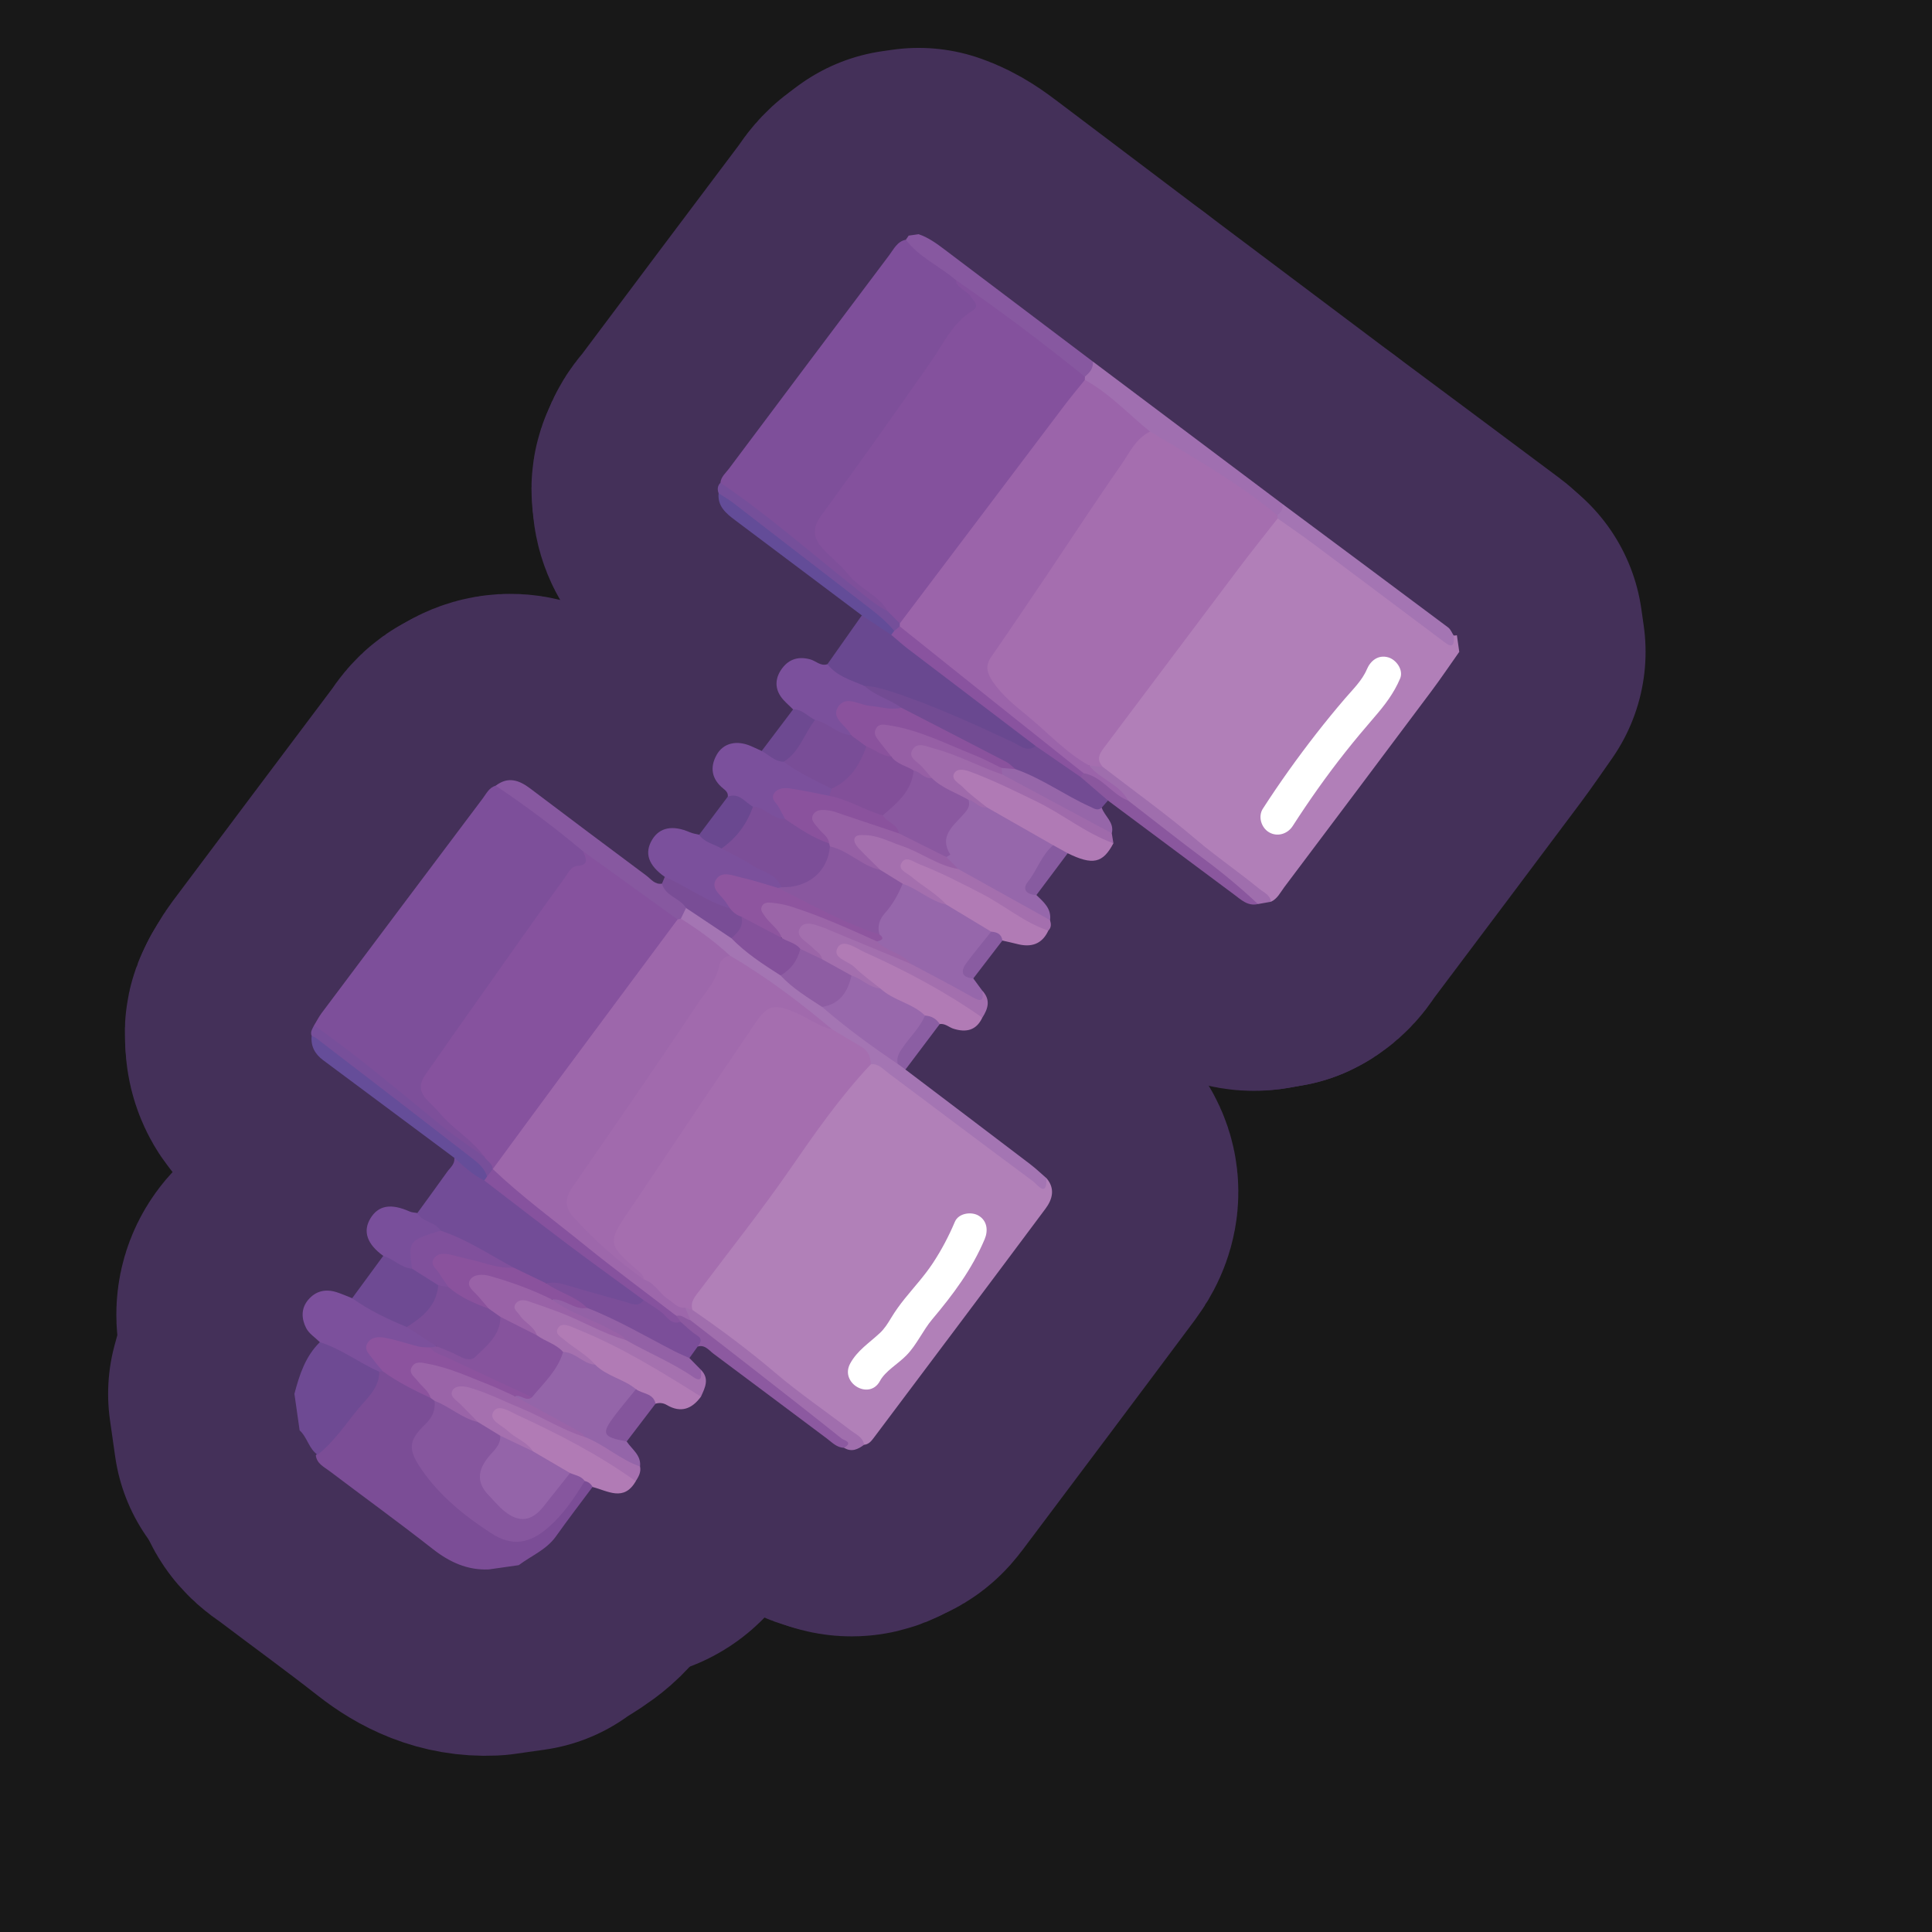 <?xml version="1.0" encoding="UTF-8"?>
<svg xmlns="http://www.w3.org/2000/svg" width="280" height="280" xmlns:xlink="http://www.w3.org/1999/xlink" viewBox="0 0 280 280">
  <rect x="0" y="0" width="280" height="280" fill="#333333" stroke="none"/>
  <g id="Layer_8" data-name="Layer 8">
    <rect x="-3668.911" y="-1406.199" width="6875.234" height="4669.277" fill="#181818" stroke="#181818" stroke-miterlimit="10"/>
  </g>
  <g id="Pattern">
    <a xlink:href="https://www.notion.so/dmmnotes/procedures-8c6df87c57bc40aa99694f09cfa6bd51?pvs=4">
      <g>
        <g>
          <path d="M210.678,92.103c.158.008.313-.005.467-.039.114.802.229,1.604.343,2.406-1.349,1.909-2.655,3.849-4.054,5.72-7.083,9.47-14.186,18.925-21.297,28.374-.574.763-.993,1.689-1.937,2.123-7.74-5.452-14.974-11.552-22.368-17.447-.757-.604-1.535-1.189-2.263-1.832-1.431-1.42-.561-2.647.341-3.856,3.051-4.091,6.123-8.167,9.187-12.25,4.571-6.091,9.137-12.186,13.721-18.268.625-.829,1.132-1.802,2.224-2.162,1.268-.083,2.062.817,2.946,1.477,6.653,4.968,13.283,9.966,19.935,14.936.798.596,1.533,1.579,2.757.818Z" fill="none" stroke="#443059" stroke-linecap="round" stroke-linejoin="round" stroke-width="54"/>
          <path d="M85.874,215.505c-1.767,2.378-3.576,4.726-5.289,7.142-1.39,1.961-3.586,2.818-5.406,4.188l-4.331.617c-3.135.137-5.712-1.063-8.159-2.983-4.896-3.842-9.94-7.494-14.903-11.251-.813-.615-1.855-1.073-2.017-2.282,1.624-2.409,3.634-4.504,5.478-6.736,1.384-1.675,2.687-3.424,3.566-5.44.184-.147.396-.222.63-.238,2.579.915,4.804,2.523,7.247,3.711.291.208.514.473.659.801.483,1.627-.373,2.755-1.367,3.891-2.089,2.387-2.168,3.16-.372,5.738,2.627,3.769,6.158,6.615,9.987,9.033,2.91,1.838,5.294,1.276,8.091-1.309,1.905-1.761,2.953-4.243,5.012-5.868.706-.044,1.206.157,1.173.989Z" fill="none" stroke="#443059" stroke-linecap="round" stroke-linejoin="round" stroke-width="54"/>
          <path d="M46.032,210.835c-1.285-.872-1.494-2.539-2.609-3.537-.251-1.765-.503-3.529-.754-5.294.724-2.745,1.582-5.423,3.688-7.488.922-.547,1.737-.032,2.452.392,2.085,1.238,4.584,1.836,6.149,3.893.026,2.328-1.688,3.752-2.971,5.299-1.91,2.302-3.568,4.848-5.954,6.734Z" fill="none" stroke="#443059" stroke-linecap="round" stroke-linejoin="round" stroke-width="54"/>
          <path d="M133.135,33.943c1.451.493,2.66,1.386,3.865,2.299,7.124,5.394,14.258,10.774,21.389,16.158.732,1.209.027,1.823-.959,2.322-1.143-.056-1.869-.891-2.694-1.505-5.505-4.096-10.974-8.241-16.482-12.333-1.645-1.391-3.802-2.065-5.267-3.69-.662-.735-1.731-1.223-1.703-2.45.135-.199.271-.397.406-.596.481-.069.963-.137,1.444-.206Z" fill="none" stroke="#443059" stroke-linecap="round" stroke-linejoin="round" stroke-width="54"/>
          <path d="M151.657,170.745c1.306,1.507.869,3.077-.125,4.412-8.287,11.124-16.631,22.205-24.957,33.3-.346.461-.716.878-1.343.929-8.637-6.161-16.811-12.919-25.142-19.478-.535-1.025-.086-1.879.486-2.701.787-1.13,1.615-2.232,2.466-3.314,6.46-8.215,12.216-16.944,18.529-25.266,1.32-1.74,2.687-3.439,4.5-4.711,1.393-.35,2.281.601,3.231,1.309,6.541,4.883,13.057,9.799,19.599,14.681.794.593,1.523,1.605,2.758.84Z" fill="none" stroke="#443059" stroke-linecap="round" stroke-linejoin="round" stroke-width="54"/>
          <path d="M141.059,141.804l1.322,1.8c.393.475.58,1.034.116,1.5-.562.565-1.218.197-1.772-.098-2.969-1.584-5.949-3.149-8.835-4.88-1.47-1.375-3.715-1.65-4.899-3.434.029-.53.186-1.063-.021-1.595-.357-1.206.082-2.228.844-3.095,1.108-1.261,1.596-2.955,2.901-4.069,2.594-.017,4.288,2.051,6.543,2.823,2.166,1.402,4.871,1.97,6.515,4.187-.422,1.673-1.746,2.768-2.674,4.113-.662.959-.907,1.817-.041,2.748Z" fill="none" stroke="#443059" stroke-linecap="round" stroke-linejoin="round" stroke-width="54"/>
          <path d="M150.205,129.715c1.033,1.008,2.196,1.945,1.977,3.635-.475.32-.985.18-1.371-.073-3.917-2.576-8.362-4.209-12.231-6.868-.554-.685-1.424-1.137-1.593-2.114-1.003-2.554.101-4.507,1.837-6.241.642-.642,1.012-1.432,1.463-2.186,1.163-.476,1.888.571,2.847.811,2.54,1.358,5.126,2.629,7.635,4.043.748.422,1.632.719,1.995,1.629-.525,1.714-1.559,3.153-2.566,4.595-.675.965-.992,1.846.008,2.768Z" fill="none" stroke="#443059" stroke-linecap="round" stroke-linejoin="round" stroke-width="54"/>
          <path d="M90.826,208.908c.753,1.15,2.117,1.974,1.935,3.623-.845.508-1.549.028-2.216-.378-1.979-1.204-4.008-2.322-5.98-3.537-2.503-1.655-5.18-2.992-7.853-4.342-.835-.422-1.894-.618-2.184-1.742.581-1.167,1.776-.01,2.49-.668,1.689-1.913,3.046-4.067,4.574-6.095,1.949-.497,3.152,1.132,4.744,1.657,1.879,1.434,4.475,1.741,5.97,3.781-.265,1.416-1.349,2.333-2.137,3.42-1.876,2.589-1.901,2.571.655,4.282Z" fill="none" stroke="#443059" stroke-linecap="round" stroke-linejoin="round" stroke-width="54"/>
          <path d="M151.657,170.745c.088,2.927-1.334.906-1.907.482-7.028-5.204-14.006-10.476-21.011-15.712-.756-.565-1.409-1.395-2.525-1.274-1.374-2.293-3.953-3.097-5.862-4.73-4.81-3.706-9.657-7.361-14.762-10.659-2.305-1.976-5.045-3.411-7.104-5.698-.127-.807.256-1.35.904-1.756,1.967.039,3.012,1.684,4.471,2.602.812.511,1.635,1.021,2.388,1.626,2.247,1.977,4.702,3.679,7.159,5.379,1.884,1.708,3.993,3.118,6.076,4.563,3.43,2.898,7.163,5.401,10.688,8.174.463.327.768.788,1.054,1.265,6.025,4.567,12.054,9.128,18.069,13.709.824.628,1.575,1.351,2.36,2.03Z" fill="none" stroke="#443059" stroke-linecap="round" stroke-linejoin="round" stroke-width="54"/>
          <path d="M160.572,116.02c-.302.345-.605.69-.907,1.035-.598,1.396-1.464.517-2.172.196-3.587-1.626-6.921-3.745-10.475-5.441-5.455-3.1-11.162-5.729-16.617-8.832-1.253-.684-2.59-1.212-3.786-1.996-.621-.407-1.547-.612-1.357-1.688,1.298-.75,2.522-.096,3.715.275,5.865,1.824,11.442,4.361,16.989,6.968,1.306.614,2.57,1.385,4.101,1.289,2.743.757,4.484,3.048,6.807,4.451,1.173,1.307,3.324,1.651,3.701,3.744Z" fill="none" stroke="#443059" stroke-linecap="round" stroke-linejoin="round" stroke-width="54"/>
          <path d="M152.634,122.492c-3.21-1.831-6.42-3.661-9.63-5.492-1.584-1.084-3.454-1.772-4.666-3.367-.386-.509-.89-1.022-.521-1.728.343-.655,1.021-.724,1.675-.763.572-.034,1.135.073,1.66.28,7.149,2.821,13.933,6.33,20.211,10.787-1.527,2.903-2.992,3.224-6.623,1.451-.836-.146-1.767-.124-2.106-1.167Z" fill="none" stroke="#443059" stroke-linecap="round" stroke-linejoin="round" stroke-width="54"/>
          <path d="M142.366,147.487c-.875,1.861-2.352,2.175-4.163,1.61-.675-.21-1.222-.8-2.009-.683-.848-.198-1.613-.6-2.396-.962-2.171-1.386-4.705-2.146-6.682-3.87-1.395-1.359-3.071-2.364-4.553-3.608-.868-.729-2.461-1.312-1.688-2.784.847-1.613,2.334-.63,3.436-.188,4.578,1.834,8.95,4.099,13.164,6.664,1.778,1.082,3.768,1.897,4.889,3.821Z" fill="none" stroke="#443059" stroke-linecap="round" stroke-linejoin="round" stroke-width="54"/>
          <path d="M143.653,135.027c-2.168-1.308-4.337-2.615-6.505-3.923-1.915-1.187-3.837-2.365-5.621-3.743-.813-.628-1.909-1.361-1.213-2.547.688-1.171,1.889-.579,2.837-.227,5.005,1.857,9.657,4.434,14.19,7.215,1.564.96,3.335,1.643,4.591,3.072-.94,2.023-2.543,2.461-4.567,1.926-.692-.183-1.395-.326-2.092-.487-.594-.36-1.24-.655-1.619-1.286Z" fill="none" stroke="#443059" stroke-linecap="round" stroke-linejoin="round" stroke-width="54"/>
          <path d="M85.874,215.505c-.228-.483-.622-.751-1.131-.866-.923.033-1.65-.51-2.455-.828-1.869-1.032-3.872-1.84-5.503-3.276-1.498-1.356-3.32-2.295-4.778-3.692-.687-.658-1.605-1.419-.993-2.463.591-1.008,1.726-.764,2.633-.42,4.459,1.692,8.641,3.957,12.771,6.319,1.679.96,3.342,1.953,4.883,3.129.412.315,1.079.502.835,1.266-1.725,2.999-4.062,1.391-6.26.832Z" fill="none" stroke="#443059" stroke-linecap="round" stroke-linejoin="round" stroke-width="54"/>
          <path d="M92.172,201.331c-1.79-1.49-4.248-1.869-5.922-3.553-1.323-.775-2.605-1.619-3.869-2.48-1.023-.697-2.631-1.419-1.866-2.928.75-1.48,2.257-.721,3.443-.248,4.666,1.862,9.039,4.301,13.297,6.937,1.547.957,3.447,1.517,4.333,3.35-1.313,1.807-2.93,2.409-4.965,1.208-.529-.312-1.053-.339-1.616-.187-1.051-.557-2.225-.947-2.835-2.099Z" fill="none" stroke="#443059" stroke-linecap="round" stroke-linejoin="round" stroke-width="54"/>
          <path d="M151.932,134.874c-3.523-1.191-6.347-3.647-9.607-5.327-3-1.546-5.987-3.105-9.133-4.32-.794-.307-1.932-1.291-2.555-.121-.515.967.798,1.393,1.431,1.937,1.645,1.412,3.607,2.43,5.08,4.06-2.346-.514-4.1-2.268-6.33-3.025-1.632.242-2.631-.892-3.769-1.729-1.11-1.048-2.344-1.983-3.2-3.27-.993-1.493-.559-2.374,1.238-2.601.99-.125,1.913.168,2.833.467,3.842,1.248,7.458,2.991,10.955,4.997,4.436,2.469,8.871,4.939,13.307,7.408.162.548.206,1.077-.251,1.524Z" fill="none" stroke="#443059" stroke-linecap="round" stroke-linejoin="round" stroke-width="54"/>
          <path d="M101.111,195.152c-.398.555-.797,1.111-1.195,1.666-.955.554-1.713-.057-2.461-.473-4.095-2.277-8.325-4.293-12.483-6.448-1.434-.87-2.933-1.625-4.385-2.462-.608-.351-1.666-.444-1.354-1.614.859-.722,1.807-.447,2.74-.227,2.723.64,5.39,1.488,8.079,2.252,1.007.286,1.997.589,3.054.312,1.361-.081,2.221.849,3.127,1.622.74.632,1.417,1.318,2.425,1.499,1.085.534,2.025,1.272,2.898,2.095.887.836.391,1.357-.444,1.778Z" fill="none" stroke="#443059" stroke-linecap="round" stroke-linejoin="round" stroke-width="54"/>
          <path d="M101.588,202.409c-5.733-3.591-11.478-7.161-17.78-9.713-.373-.151-.736-.332-1.115-.464-.624-.217-1.372-.434-1.785.189-.577.87.301,1.267.826,1.717,1.468,1.259,3.236,2.146,4.517,3.64-1.748-.107-2.857-1.821-4.639-1.842-1.659-.303-2.982-1.214-4.207-2.311-.805-.907-1.761-1.674-2.497-2.643-.485-.638-1.112-1.296-.579-2.168.549-.899,1.469-.94,2.373-.738,1.501.336,2.949.854,4.366,1.456,3.199,1.358,6.363,2.797,9.54,4.201,2.928,1.307,5.826,2.674,8.572,4.347.73.445,1.461,1.1,2.412.448,1.266,1.294.585,2.588-.002,3.881Z" fill="none" stroke="#443059" stroke-linecap="round" stroke-linejoin="round" stroke-width="54"/>
          <path d="M161.362,122.209c-4.014-1.451-7.322-4.2-11.128-6.047-3.107-1.508-6.198-3.038-9.435-4.252-.846-.317-1.98-.654-2.472.111-.593.922.656,1.48,1.188,2.031,1.051,1.09,2.313,1.977,3.488,2.947-1.11.215-1.669-.924-2.631-1.07-2.446-.021-4.141-1.55-5.91-2.937-.706-.766-1.417-1.526-2.127-2.287-.575-.616-.935-1.368-.574-2.194.428-.979,1.388-1.082,2.263-.928,2.377.417,4.633,1.275,6.843,2.211,1.472.623,2.932,1.285,4.394,1.934,4.723,2.429,9.584,4.6,14.084,7.457.688.437,1.374.84,1.783,1.576.078.482.156.965.235,1.447Z" fill="none" stroke="#443059" stroke-linecap="round" stroke-linejoin="round" stroke-width="54"/>
          <path d="M92.134,214.673c-5.36-3.843-11.19-6.854-17.159-9.6-1.093-.503-2.77-1.661-3.48-.454-.716,1.217,1.208,1.91,2.084,2.751,1.139,1.094,2.771,1.576,3.666,2.969-2.063.538-3.273-1.33-4.993-1.763-1.206-.701-2.513-1.245-3.536-2.238-.982-.954-1.988-1.886-2.895-2.91-.528-.597-1.164-1.272-.691-2.135.438-.801,1.336-.862,2.141-.819,2.312.125,4.367,1.154,6.362,2.156,3.728,1.871,7.542,3.575,11.17,5.644,2.819,1.108,5.08,3.259,7.958,4.258.176.827-.217,1.486-.627,2.142Z" fill="none" stroke="#443059" stroke-linecap="round" stroke-linejoin="round" stroke-width="54"/>
          <path d="M142.366,147.487c-5.356-3.765-11.118-6.816-17.071-9.494-1.208-.543-3.096-1.997-3.876-.689-.918,1.539,1.521,1.96,2.447,2.887,1.132,1.133,2.474,2.056,3.725,3.07-1.888.838-2.901-.994-4.375-1.425-1.491-.912-3.161-1.531-4.488-2.717-.963-1.089-2.254-1.868-3.038-3.119-.871-1.391-.418-2.325,1.213-2.524,1.068-.131,2.069.197,3.075.532,4.236,1.408,8.073,3.653,12.018,5.673,3.018,1.62,6.066,3.186,9.04,4.882,1.393.794,1.498.204,1.346-.958,1.216,1.299.812,2.591-.014,3.882Z" fill="none" stroke="#443059" stroke-linecap="round" stroke-linejoin="round" stroke-width="54"/>
          <path d="M100.36,189.851c4.127,2.834,8.126,5.82,11.95,9.072,3.508,2.984,7.335,5.594,11.001,8.395.748.572,1.743.952,1.921,2.067-.891.667-1.815,1.11-2.907.439-2.286-2.402-4.947-4.377-7.52-6.434-4.301-3.438-8.834-6.581-13.158-9.996-.703-.556-1.389-1.117-1.885-1.876-.364-.593-.819-1.161-.559-1.933.517-.483.821-.039,1.157.267Z" fill="none" stroke="#443059" stroke-linecap="round" stroke-linejoin="round" stroke-width="54"/>
          <path d="M159.842,111.16c4.515,3.483,9.164,6.809,13.5,10.503,2.951,2.513,6.148,4.674,9.128,7.127.663.546,1.597.864,1.731,1.898-.63.111-1.259.223-1.889.335-2.098-.639-3.331-2.453-4.991-3.686-3.994-2.966-7.965-5.963-11.94-8.955-.832-.626-1.711-1.204-2.296-2.101-.895-1.494-2.492-2.19-3.728-3.294-.662-.591-1.755-.926-1.473-2.171.767-.536,1.326.111,1.958.343Z" fill="none" stroke="#443059" stroke-linecap="round" stroke-linejoin="round" stroke-width="54"/>
          <path d="M100.076,191.349c3.057,2.372,6.121,4.735,9.171,7.117,4.258,3.325,8.515,6.65,12.735,10.022.306.245,1.742.527.342,1.336-1.062-.023-1.736-.782-2.496-1.349-5.478-4.088-10.936-8.202-16.421-12.281-.673-.501-1.236-1.351-2.296-1.042.445-.589.763-1.084-.138-1.651-.851-.535-1.569-1.281-2.345-1.933-.395-.226-.892-.394-.577-1.021,1.018-.598,1.434.324,2.025.802Z" fill="none" stroke="#443059" stroke-linecap="round" stroke-linejoin="round" stroke-width="54"/>
          <path d="M163.494,116.02c3.752,2.896,7.469,5.84,11.267,8.673,2.641,1.97,5.153,4.078,7.552,6.33-1.474.343-2.437-.622-3.461-1.382-6.099-4.532-12.188-9.079-18.28-13.621-1.318-1.136-2.635-2.271-3.953-3.407.018-.379.2-.654.528-.837,2.682.566,4.3,2.726,6.347,4.244Z" fill="none" stroke="#443059" stroke-linecap="round" stroke-linejoin="round" stroke-width="54"/>
          <path d="M101.59,198.528c.012.773.261,1.985-1.123,1.036-3.097-2.125-6.577-3.526-9.812-5.384-2.792-1.53-5.76-2.692-8.605-4.105-.789-.392-2.221-.328-2.008-1.878,2.015-.773,3.339,1.027,5.058,1.357,4.401,1.712,8.457,4.117,12.638,6.272.708.365,1.45.663,2.177.992.558.57,1.116,1.139,1.675,1.709Z" fill="none" stroke="#443059" stroke-linecap="round" stroke-linejoin="round" stroke-width="54"/>
          <path d="M161.128,120.761c-5.284-2.836-10.569-5.671-15.853-8.507-.308-.288-.401-.625-.227-1.021.783-.667,1.413.062,2.104.232,3.846,1.335,7.135,3.783,10.824,5.438.605.271,1.07.664,1.69.151.429,1.259,1.856,2.123,1.463,3.706Z" fill="none" stroke="#443059" stroke-linecap="round" stroke-linejoin="round" stroke-width="54"/>
          <path d="M92.172,201.331c.94.706,2.514.556,2.835,2.099-1.393,1.826-2.787,3.653-4.181,5.479-3.527-.647-3.742-1.108-1.69-3.805.977-1.284,2.022-2.517,3.036-3.773Z" fill="none" stroke="#443059" stroke-linecap="round" stroke-linejoin="round" stroke-width="54"/>
          <path d="M134.058,147.182c.919.051,1.637.453,2.137,1.232-1.656,2.197-3.311,4.395-4.967,6.592-.37-.269-.74-.538-1.11-.807-.593-.624-.614-1.357-.161-2.001,1.244-1.769,2.237-3.751,4.1-5.016Z" fill="none" stroke="#443059" stroke-linecap="round" stroke-linejoin="round" stroke-width="54"/>
          <path d="M152.634,122.492c.702.389,1.404.778,2.106,1.167-1.512,2.019-3.023,4.037-4.535,6.056-1.395-.044-2.137-.801-1.217-1.95,1.347-1.681,1.96-3.849,3.646-5.273Z" fill="none" stroke="#443059" stroke-linecap="round" stroke-linejoin="round" stroke-width="54"/>
          <path d="M143.653,135.027c.833.059,1.5.328,1.619,1.286-1.404,1.83-2.809,3.661-4.214,5.491-1.716-.137-1.888-1.029-.992-2.245,1.141-1.55,2.386-3.025,3.586-4.532Z" fill="none" stroke="#443059" stroke-linecap="round" stroke-linejoin="round" stroke-width="54"/>
          <path d="M45.518,148.605c.375-.613.703-1.262,1.132-1.834,7.766-10.366,15.541-20.726,23.328-31.077.523-.695.906-1.563,1.865-1.823.39-.259.82-.165,1.127.06,4.071,2.978,8.349,5.691,11.962,9.262.763,1.264.567,1.999-.825,2.896-2.987,1.923-4.632,5.14-6.585,7.973-3.579,5.193-7.217,10.344-10.894,15.465-1.465,2.04-2.764,4.185-4.222,6.222-.985,1.376-.848,2.519.294,3.665,1.941,1.947,3.773,4.003,5.942,5.719.784.62,1.901,1.08,1.662,2.428-.91.648-1.547-.077-2.129-.531-7.379-5.755-14.662-11.632-22.017-17.416-.326-.257-.509-.62-.64-1.008Z" fill="none" stroke="#443059" stroke-linecap="round" stroke-linejoin="round" stroke-width="54"/>
          <path d="M131.285,34.744c1.919,2.539,4.857,3.812,7.211,5.81.761.967,1.917,1.489,2.719,2.41.835.959.935,1.879-.201,2.672-2.26,1.577-3.585,3.905-5.041,6.144-2.557,3.935-5.402,7.674-8.114,11.499-2.761,3.893-5.29,7.956-8.259,11.698-1.25,1.576-1.015,2.963.262,4.326,2.271,2.424,4.628,4.753,7.258,6.799.787.613,1.906,1.079,1.642,2.434-.911.606-1.549-.092-2.128-.553-7.225-5.758-14.466-11.495-21.724-17.213-.257-.202-.411-.489-.501-.806.086-.871.759-1.399,1.23-2.028,7.733-10.329,15.478-20.649,23.238-30.959.661-.878,1.148-1.985,2.409-2.235Z" fill="none" stroke="#443059" stroke-linecap="round" stroke-linejoin="round" stroke-width="54"/>
          <path d="M93.274,188.419c-.775,1.091-1.729.511-2.628.26-2.952-.823-5.906-1.643-8.843-2.518-.88-.262-1.732-.361-2.622-.165-2.031.389-3.233-1.4-4.937-1.873-3.542-1.769-6.95-3.796-10.544-5.468-1.053-.971-3.031-.905-3.211-2.855,1.438-1.983,2.89-3.956,4.308-5.953.444-.625,1.164-1.128,1.042-2.048,1.935.403,3.033,2.102,4.652,2.996,7.254,5.28,14.152,11.042,21.68,15.95.58.378,1.312.738,1.105,1.673Z" fill="none" stroke="#443059" stroke-linecap="round" stroke-linejoin="round" stroke-width="54"/>
          <path d="M150.096,108.116c-1.255.966-2.268-.074-3.237-.524-5.842-2.716-11.686-5.415-17.827-7.409-1.232-.4-2.469-.725-3.766-.788-2.586.082-4.839-1.239-5.349-3.135,1.661-2.358,3.322-4.716,4.983-7.074,2.044-.113,2.993,1.746,4.547,2.518,6.247,4.72,12.534,9.385,18.769,14.121.784.595,1.938.973,1.88,2.293Z" fill="none" stroke="#443059" stroke-linecap="round" stroke-linejoin="round" stroke-width="54"/>
          <path d="M96.345,127.087c-2.393-1.697-2.99-3.453-1.831-5.391,1.071-1.792,3.005-2.161,5.464-1.078.421.186.899.242,1.351.358,1.36.202,2.399,1.098,3.597,1.654,2.166,1.21,4.436,2.224,6.568,3.491.929.552,2.097.997,1.871,2.46-.148.185-.337.314-.559.395-1.916.202-3.57-.789-5.358-1.174-.92-.198-2.054-.759-2.737.055-.826.983.443,1.674.835,2.477.212.433.483.837.322,1.354-.256.212-.576.407-.874.272-3.026-1.368-6.239-2.411-8.648-4.874Z" fill="none" stroke="#443059" stroke-linecap="round" stroke-linejoin="round" stroke-width="54"/>
          <path d="M54.958,198.802c-2.929-1.304-5.506-3.314-8.601-4.285-.679-.674-1.575-1.236-1.988-2.046-.678-1.331-.772-2.824.296-4.089,1.105-1.309,2.539-1.618,4.143-1.098.757.245,1.488.573,2.231.863,2.96.782,5.402,2.664,8.172,3.85,1.307,1.162,3.623,1.07,4.088,3.28-.246.269-.556.422-.903.511-1.987.274-3.719-.803-5.607-1.071-.867-.123-1.864-.529-2.499.225-.797.946.329,1.54.736,2.243.278.481.661.921.435,1.54-.168.026-.336.052-.504.078Z" fill="none" stroke="#443059" stroke-linecap="round" stroke-linejoin="round" stroke-width="54"/>
          <path d="M105.479,115.451c.065-.551-.268-.853-.659-1.169-1.674-1.351-1.979-3.056-.96-4.88.977-1.751,2.939-2.17,5.017-1.256.507.223,1.01.458,1.515.687,1.33-.124,2.224.898,3.366,1.272,2.31,1.418,5.01,2.199,6.945,4.235.078.513-.118.909-.516,1.219-1.491.566-2.833-.258-4.244-.458-.941-.134-2.039-.597-2.736.269-.629.782.395,1.432.634,2.157.13.394.222.77.07,1.172-1.972.932-3.144-.886-4.707-1.362-1.207-.694-2.467-1.288-3.724-1.886Z" fill="none" stroke="#443059" stroke-linecap="round" stroke-linejoin="round" stroke-width="54"/>
          <path d="M119.918,96.259c1.366,1.757,3.432,2.319,5.349,3.135,1.564,1.431,3.666,1.951,5.357,3.168-1.153,1.239-2.534.577-3.848.458-.239-.022-.473-.106-.712-.121-1.321-.085-2.935-1.149-3.879.02-.907,1.123,1.111,1.889,1.241,3.068.017.158.042.315.026.479-.95.956-1.789.137-2.608-.218-.953-.413-1.833-.989-2.772-1.439-1.073-.616-2.286-1.017-3.13-1.994-.608-.625-1.321-1.179-1.801-1.89-.915-1.356-.743-2.773.206-4.056,1.028-1.389,2.422-1.765,4.08-1.308.831.229,1.504,1.03,2.491.699Z" fill="none" stroke="#443059" stroke-linecap="round" stroke-linejoin="round" stroke-width="54"/>
          <path d="M84.499,123.374c-4.046-3.398-8.268-6.562-12.656-9.503,1.793-1.385,3.395-.81,5.005.407,5.59,4.226,11.196,8.431,16.818,12.615.678.505,1.229,1.343,2.272,1.171,1.27,1.07,3.12,1.565,3.49,3.526-.249.516-.498,1.033-.748,1.549-.179.157-.388.225-.626.205-5.016-2.646-9.412-6.137-13.556-9.971Z" fill="none" stroke="#443059" stroke-linecap="round" stroke-linejoin="round" stroke-width="54"/>
          <path d="M58.96,192.321c-2.772-1.141-5.471-2.421-7.92-4.174,1.501-2.046,3.003-4.092,4.504-6.139,1.788-.426,2.86,1.139,4.346,1.556,1.393.841,3.089,1.239,4.032,2.745-.014,2.84-2.401,5.73-4.961,6.011Z" fill="none" stroke="#443059" stroke-linecap="round" stroke-linejoin="round" stroke-width="54"/>
          <path d="M70.188,171.087c-1.664-.812-2.998-2.062-4.35-3.287-6.334-4.717-12.667-9.438-19.005-14.15-1.192-.886-1.816-2.018-1.665-3.527,1.04-.395,1.682.372,2.348.885,7.159,5.514,14.168,11.221,21.423,16.613.89.661,1.792,1.414,1.891,2.682-.069.379-.282.642-.641.784Z" fill="none" stroke="#443059" stroke-linecap="round" stroke-linejoin="round" stroke-width="54"/>
          <path d="M59.721,183.87c-1.614-.125-2.7-1.433-4.178-1.863-2.357-1.701-2.991-3.553-1.858-5.43,1.142-1.893,2.98-2.206,5.672-1.002.342.153.753.154,1.131.225.728,1.373,2.597,1.238,3.37,2.552-.071.148-.139.343-.273.389-2.436.849-3.742,2.54-3.864,5.128Z" fill="none" stroke="#443059" stroke-linecap="round" stroke-linejoin="round" stroke-width="54"/>
          <path d="M129.172,92.008c-1.424-.941-2.848-1.883-4.272-2.824-6.122-4.6-12.243-9.204-18.37-13.799-1.32-.99-2.558-2.012-2.385-3.905.823-.4,1.397.162,1.95.576,7.473,5.592,14.614,11.614,22.134,17.148.702.517,1.323,1.187,1.543,2.104-.018.389-.155.678-.601.7Z" fill="none" stroke="#443059" stroke-linecap="round" stroke-linejoin="round" stroke-width="54"/>
          <path d="M129.595,91.437c-1.178-1.449-2.63-2.585-4.105-3.716-6.396-4.905-12.756-9.855-19.14-14.774-.697-.537-1.468-.98-2.204-1.466-.209-.556-.161-1.068.263-1.515,6.663,4.504,12.697,9.815,18.98,14.807,1.696,1.348,3.318,2.801,5.257,3.814.964.123,1.579.698,1.987,1.54.047.22.048.44-0.0.66-.215.424-.503.734-1.036.649Z" fill="none" stroke="#443059" stroke-linecap="round" stroke-linejoin="round" stroke-width="54"/>
          <path d="M70.586,170.515c-.329-1.157-1.217-1.915-2.087-2.59-7.54-5.855-15.115-11.665-22.684-17.482-.188-.144-.431-.216-.648-.321-.236-.587.116-1.038.351-1.517,6.483,4.518,12.459,9.679,18.594,14.64,1.938,1.567,4.039,2.931,6.065,4.388.77.066,1.215.523,1.466,1.215.04.221.037.443-.001.664-.216.476-.278,1.118-1.056,1.004Z" fill="none" stroke="#443059" stroke-linecap="round" stroke-linejoin="round" stroke-width="54"/>
          <path d="M105.479,115.451c1.66-.625,2.487.828,3.644,1.459.336.298.493.752.259,1.068-1.386,1.866-1.849,4.641-4.806,4.993-1.092-.65-2.466-.84-3.247-1.995,1.383-1.841,2.767-3.683,4.151-5.525Z" fill="none" stroke="#443059" stroke-linecap="round" stroke-linejoin="round" stroke-width="54"/>
          <path d="M99.428,131.59c-.883-1.453-2.993-1.691-3.49-3.526.136-.325.271-.651.407-.976,3.223,1.36,6.026,3.593,9.443,4.55.93.064,1.535.611,2.013,1.351.307,1.544-.057,2.685-1.806,2.986-2.189-1.461-4.378-2.923-6.567-4.384Z" fill="none" stroke="#443059" stroke-linecap="round" stroke-linejoin="round" stroke-width="54"/>
          <path d="M114.942,102.814c1.326-.048,2.118,1.023,3.184,1.519-.754,2.592-1.566,5.14-4.546,6.063-1.306-.024-2.149-.995-3.189-1.564,1.517-2.006,3.033-4.012,4.55-6.019Z" fill="none" stroke="#443059" stroke-linecap="round" stroke-linejoin="round" stroke-width="54"/>
          <path d="M157.216,54.595c.696-.568,1.265-1.205,1.173-2.195,9.159,6.88,18.318,13.761,27.476,20.641.633.823.26,1.343-.522,1.739-2.308-.517-3.831-2.348-5.727-3.538-4.385-2.752-8.758-5.528-13.126-8.309-3.191-2.453-6.224-5.099-9.303-7.691-.094-.22-.084-.436.029-.647Z" fill="none" stroke="#443059" stroke-linecap="round" stroke-linejoin="round" stroke-width="54"/>
          <path d="M185.101,74.656c.618-.366.844-.918.765-1.615,8.008,5.96,16.02,11.915,24.012,17.896.358.268.538.772.801,1.166.218,2.27-.85,1.327-1.729.669-6.223-4.656-12.428-9.336-18.656-13.985-1.681-1.255-3.42-2.433-5.132-3.646-.173-.143-.186-.305-.061-.485Z" fill="none" stroke="#443059" stroke-linecap="round" stroke-linejoin="round" stroke-width="54"/>
          <path d="M185.101,74.656c.02.162.04.323.061.485-1.886,2.417-3.807,4.807-5.652,7.255-6.422,8.523-12.813,17.069-19.23,25.596-.752.999-1.586,1.931-.437,3.167-.66-.068-1.321-.135-1.981-.203-1.151.455-1.852-.415-2.543-.997-3.527-2.97-7.18-5.801-10.422-9.095-2.895-2.942-2.847-4.138-.576-7.547,5.831-8.754,11.923-17.331,17.621-26.173.835-1.296,1.761-2.527,2.741-3.712.493-.596.98-1.386,1.994-.879,6.315,3.77,12.726,7.394,18.423,12.103Z" fill="none" stroke="#443059" stroke-linecap="round" stroke-linejoin="round" stroke-width="54"/>
          <path d="M69.266,206.095c1.078.66,2.156,1.32,3.233,1.98.942,1.331-.289,2.085-.863,2.929-2.1,3.089-.29,7.559,3.43,8.351,1.259.268,2.212-.248,3.006-1.146.911-1.03,1.649-2.198,2.525-3.255.539-.651.909-1.588,2.022-1.47.741.324,1.611.411,2.123,1.155-1.47,2.418-3.048,4.755-5.186,6.647-2.779,2.459-5.326,2.901-8.389.908-3.855-2.508-7.451-5.4-10.096-9.262-1.962-2.865-1.908-4.14.547-6.503,1.044-1.005,1.515-2.03,1.357-3.411,1.707-.33,2.818.896,4.092,1.629.753.433,1.402,1.058,2.198,1.448Z" fill="none" stroke="#443059" stroke-linecap="round" stroke-linejoin="round" stroke-width="54"/>
          <path d="M55.462,198.724c-.505-.621-1.04-1.221-1.507-1.87-.451-.628-1.226-1.226-.738-2.124.558-1.028,1.677-1.008,2.575-.847,1.652.295,3.253.869,4.889,1.272.532.131,1.105.092,1.659.131,4.884,1.357,9.176,4.079,13.81,6.013.475.198,1.072.448.956,1.191-.864.729-1.626-.456-2.469-.131-2.215.114-3.975-1.203-5.915-1.927-2.044-.763-4.071-1.56-6.191-2.082-.607-.15-1.371-.442-1.813.16-.516.703.297,1.126.616,1.64.476.767,1.593,1.255,1.08,2.458-2.41-1.129-4.793-2.305-6.952-3.883Z" fill="none" stroke="#443059" stroke-linecap="round" stroke-linejoin="round" stroke-width="54"/>
          <path d="M62.414,202.607c-.307-1.06-1.255-1.63-1.873-2.453-.46-.612-1.373-1.137-.86-2.032.544-.949,1.508-.622,2.391-.458,3.105.576,5.949,1.904,8.855,3.048,1.258.495,2.474,1.094,3.709,1.646,2.827,1.554,5.644,3.126,8.489,4.647.639.342,1.273.64,1.678,1.268-3.226-.972-6.053-2.834-9.147-4.111-2.516-1.039-4.949-2.285-7.574-3.049-.874-.254-2.03-.358-2.473.348-.568.906.552,1.472,1.14,2.072.838.855,1.677,1.708,2.516,2.562-2.332-.544-4.099-2.246-6.291-3.077-.187-.137-.374-.274-.561-.41Z" fill="none" stroke="#443059" stroke-linecap="round" stroke-linejoin="round" stroke-width="54"/>
          <path d="M157.216,54.595c.001.154.004.307.009.46.011.89-.591,1.483-1.067,2.119-7.903,10.548-15.811,21.092-23.741,31.62-.512.679-.913,1.582-2.003,1.549-.59-.585-1.179-1.17-1.769-1.756-1.287-2.347-3.96-3.201-5.59-5.214-1.158-1.43-2.646-2.587-3.887-3.956-1.35-1.488-1.462-2.917-.138-4.722,5.389-7.352,10.659-14.791,15.879-22.265,1.834-2.626,3.128-5.638,6.036-7.405,1.102-.67.15-1.397-.236-2.01-.592-.941-1.991-1.172-2.213-2.461,6.417,4.445,12.651,9.133,18.72,14.041Z" fill="none" stroke="#443059" stroke-linecap="round" stroke-linejoin="round" stroke-width="54"/>
          <path d="M100.36,189.851c-.347-.111-.695-.221-1.042-.332-1.062.858-1.783-.054-2.51-.556-1.377-.952-2.453-2.263-3.748-3.32-1.252-1.365-2.712-2.522-3.854-4.007-1.085-1.41-1.169-2.744-.189-4.217,3.928-5.907,7.931-11.764,11.927-17.625,2.68-3.929,5.216-7.957,7.992-11.818,2.004-2.787,3.21-3.064,6.399-1.805,1.893.747,3.468,2.046,5.245,2.994,1.408.843,2.808,1.701,4.227,2.525.993.577,1.369,1.464,1.408,2.551-4.439,4.707-8.111,9.985-11.782,15.299-4.131,5.98-8.676,11.675-13.042,17.493-.628.836-1.4,1.617-1.031,2.817Z" fill="none" stroke="#443059" stroke-linecap="round" stroke-linejoin="round" stroke-width="54"/>
          <path d="M112.759,128.688c.162-.035.325-.069.487-.104.055-.058.109-.164.166-.166,3.823-.099,5.332-2.875,6.716-5.798.913-.654,1.64-.006,2.415.34,1.822.816,3.294,2.196,5.047,3.123,1.076.665,2.153,1.33,3.229,1.995-.636,1.555-1.451,3.01-2.57,4.266-.808.907-1.122,1.896-.793,3.074-.638.663-1.363.385-2.004.09-3.933-1.814-7.844-3.676-11.719-5.611-.477-.238-1.054-.483-.974-1.209Z" fill="none" stroke="#443059" stroke-linecap="round" stroke-linejoin="round" stroke-width="54"/>
          <path d="M112.759,128.688c4.831,2.392,9.519,5.096,14.697,6.731.845.662.261.846-.343,1.024-3.295-.24-5.943-2.286-8.989-3.236-1.607-.501-3.158-1.198-4.817-1.538-.605-.124-1.379-.472-1.8.144-.478.698.349,1.113.685,1.609.52.769,1.493,1.307,1.223,2.468-2.553.113-4.249-1.463-5.952-3.025-.694-.224-1.236-.655-1.674-1.228-.225-.334-.441-.674-.676-1-.713-.986-2.195-1.918-1.3-3.229.847-1.24,2.408-.497,3.614-.23,1.801.398,3.557.996,5.333,1.509Z" fill="none" stroke="#443059" stroke-linecap="round" stroke-linejoin="round" stroke-width="54"/>
          <path d="M113.311,135.943c-.465-1.35-1.748-2.064-2.489-3.199-.259-.397-.644-.781-.444-1.309.254-.671.918-.657,1.437-.604.953.097,1.919.26,2.829.552,4.283,1.37,8.38,3.21,12.47,5.06,1.361,1.48,3.613,1.619,4.882,3.239-4.009-1.662-8.019-3.324-12.027-4.987-.074-.031-.136-.095-.211-.118-1.291-.4-3.008-1.326-3.801-.114-.821,1.255,1.045,2.035,1.857,2.921.482.526,1.214.829,1.34,1.643-1.374.421-2.197-.762-3.303-1.126-.832-.67-2.087-.797-2.539-1.959Z" fill="none" stroke="#443059" stroke-linecap="round" stroke-linejoin="round" stroke-width="54"/>
          <path d="M135.026,112.747c1.518,1.505,3.558,2.133,5.347,3.182.293.987-.244,1.544-.881,2.251-1.421,1.578-3.42,3.099-1.758,5.677-.19.118-.381.236-.571.354-2.74-.233-4.961-1.656-7.164-3.122-.535-1.121-2-1.544-2.199-2.919,1.482-2.21,3.536-4.029,4.526-6.581,1.256-.445,1.711.978,2.7,1.158Z" fill="none" stroke="#443059" stroke-linecap="round" stroke-linejoin="round" stroke-width="54"/>
          <path d="M130.284,120.777c2.293,1.145,4.586,2.29,6.879,3.434.571.576,1.142,1.153,1.713,1.73-2.978-.485-5.371-2.4-8.167-3.337-1.81-.607-3.521-1.582-5.493-1.572-.506.003-1.277-.096-1.397.603-.064.375.262.914.564,1.237,1.033,1.105,2.133,2.146,3.208,3.212-2.699-.582-4.624-2.82-7.315-3.419-.245-.091-.454-.236-.627-.432-.623-.848-1.46-1.531-1.978-2.453-.89-1.582-.32-2.654,1.498-2.885.485-.062.984-.07,1.447.08,3.303,1.064,6.752,1.761,9.669,3.804Z" fill="none" stroke="#443059" stroke-linecap="round" stroke-linejoin="round" stroke-width="54"/>
          <path d="M77.105,202.489c-4.04-1.882-8.091-3.742-12.113-5.663-.917-.438-1.999-.635-2.653-1.541.322-.051.643-.102.964-.152.946-.538,1.758.016,2.486.438,1.956,1.134,3.301.561,4.494-1.209.769-1.141,1.533-2.271,2.124-3.516,2.38-.273,3.717,1.56,5.409,2.679,1.209.89,2.764,1.237,3.793,2.41-.787,2.675-2.807,4.504-4.505,6.553Z" fill="none" stroke="#443059" stroke-linecap="round" stroke-linejoin="round" stroke-width="54"/>
          <path d="M93.346,185.45c1.548.466,2.214,2.018,3.481,2.829.785.502,1.392,1.367,2.491,1.24.253.61.505,1.221.758,1.831-.699-.148-1.217-.879-2.039-.634-1.707.013-2.613-1.384-3.762-2.258-6.224-4.731-12.475-9.432-18.491-14.428-1.62-1.345-3.625-2.39-4.362-4.599l.001-.005c.078-1.166.636-2.105,1.324-3.02,7.86-10.451,15.703-20.915,23.563-31.366.523-.695.94-1.533,1.89-1.789.16-.037.319-.075.479-.112,2.526,1.587,4.926,3.341,7.122,5.366-3.926,7.745-9.373,14.503-14.085,21.738-2.647,4.065-5.332,8.105-8.174,12.036-1.199,1.658-.751,3.015.505,4.321,2.97,3.086,6.175,5.925,9.297,8.85Z" fill="none" stroke="#443059" stroke-linecap="round" stroke-linejoin="round" stroke-width="54"/>
          <path d="M93.346,185.45c-3.744-2.66-7.182-5.661-10.258-9.081-1.309-1.455-1.185-2.78-.118-4.324,6.042-8.748,12.104-17.484,17.985-26.34,1.216-1.831,2.854-3.498,3.311-5.819.141-.716.722-1.255,1.535-1.382,5.27,3.076,10.108,6.752,14.778,10.66-1.925-.392-3.461-1.636-5.222-2.39-3.076-1.318-4.064-1.198-5.902,1.505-6.068,8.926-12.049,17.909-18.065,26.871-.09.134-.191.261-.282.395-3.038,4.482-2.994,4.852,1.104,8.406.492.427,1.042.782,1.133,1.499Z" fill="none" stroke="#443059" stroke-linecap="round" stroke-linejoin="round" stroke-width="54"/>
          <path d="M134.058,147.182c-.716,1.698-2.055,2.965-3.091,4.44-.557.792-1.122,1.533-.848,2.577-3.807-2.56-7.503-5.268-10.976-8.27,1.801-1.158,3.056-2.83,4.267-4.543,1.476.44,2.564,1.748,4.181,1.875,1.88,1.762,4.618,2.108,6.467,3.921Z" fill="none" stroke="#443059" stroke-linecap="round" stroke-linejoin="round" stroke-width="54"/>
          <path d="M123.41,141.386c-.551,2.333-1.662,4.14-4.268,4.543-2.117-1.378-4.282-2.693-6.025-4.565.828-1.377,1.735-2.695,2.876-3.837,1.053.5,2.106,1.001,3.16,1.501,1.419.786,2.838,1.572,4.257,2.358Z" fill="none" stroke="#443059" stroke-linecap="round" stroke-linejoin="round" stroke-width="54"/>
          <path d="M115.993,137.527c-.426,1.679-1.346,2.987-2.876,3.837-2.519-1.605-5.023-3.231-7.123-5.39.945-.822,1.791-1.689,1.468-3.109,1.949,1.026,3.899,2.052,5.848,3.078.874.563,2.0.697,2.682,1.584Z" fill="none" stroke="#443059" stroke-linecap="round" stroke-linejoin="round" stroke-width="54"/>
          <path d="M123.335,106.549c-.606-1.401-2.923-2.369-1.9-4.057,1.095-1.806,3.084-.314,4.657-.191,1.51.118,2.989.661,4.532.262,5.076,2.615,10.157,5.222,15.221,7.859.485.253.873.692,1.306,1.045-.672-.059-1.345-.117-2.017-.175-1.485.216-2.602-.741-3.845-1.252-3.653-1.502-7.28-3.074-11.118-4.06-.737-.189-1.726-.673-2.259.111-.582.856.478,1.39.862,2.042.286.487.654.935.481,1.559-1.608.796-2.619-.528-3.849-1.078-.693-.683-2.039-.718-2.071-2.064Z" fill="none" stroke="#443059" stroke-linecap="round" stroke-linejoin="round" stroke-width="54"/>
          <path d="M129.595,91.437c.267-.219.535-.438.802-.658,3.006,1.155,5.289,3.397,7.705,5.367,5.703,4.651,11.435,9.263,17.224,13.805.705.553,1.852.832,1.715,2.104-.141.186-.281.372-.422.558-2.174-1.499-4.349-2.998-6.523-4.497-6.177-4.696-12.358-9.387-18.528-14.093-.829-.633-1.6-1.342-2.397-2.016.141-.19.283-.381.424-.571Z" fill="none" stroke="#443059" stroke-linecap="round" stroke-linejoin="round" stroke-width="54"/>
          <path d="M82.619,213.484c-1.294,1.63-2.586,3.263-3.884,4.89-1.664,2.085-3.487,2.349-5.562.695-.868-.692-1.584-1.574-2.362-2.377-1.79-1.846-1.566-3.643-.011-5.55.73-.895,1.792-1.685,1.7-3.067,1.582.755,3.164,1.51,4.746,2.265,1.791,1.048,3.583,2.096,5.374,3.145Z" fill="none" stroke="#443059" stroke-linecap="round" stroke-linejoin="round" stroke-width="54"/>
          <path d="M74.441,183.715c1.58.761,3.16,1.521,4.739,2.282,1.872,1.355,4.256,1.857,5.92,3.558-1.884.369-3.256-1.401-5.095-1.221-1.805.192-3.231-.896-4.819-1.434-1.226-.416-2.439-.877-3.692-1.204-.782-.204-1.769-.52-2.295.163-.677.88.463,1.362.854,1.994.369.595,1.081,1.032.816,1.899-2.689.177-4.535-1.448-6.42-2.996-.428-.781-1.044-1.431-1.528-2.17-.487-.744-1.003-1.534-.394-2.45.559-.84,1.454-1.018,2.358-.921,2.581.276,5.027,1.134,7.495,1.875.686.206,1.364.449,2.062.624Z" fill="none" stroke="#443059" stroke-linecap="round" stroke-linejoin="round" stroke-width="54"/>
          <path d="M71.422,169.431c4.211,4.006,8.899,7.439,13.403,11.088,4.321,3.501,8.801,6.805,13.212,10.196.197.285.394.569.591.853-1.411.481-1.939-.746-2.784-1.403-.816-.635-1.71-1.168-2.57-1.746-3.552-2.603-7.129-5.172-10.649-7.818-4.172-3.137-8.294-6.34-12.438-9.514.133-.19.266-.381.399-.571.279-.361.557-.723.836-1.084Z" fill="none" stroke="#443059" stroke-linecap="round" stroke-linejoin="round" stroke-width="54"/>
          <path d="M70.842,189.66c-.519-.607-1.037-1.215-1.558-1.821-.607-.706-1.767-1.425-1.144-2.371.569-.864,1.912-.813,2.91-.528,3.076.878,6.082,1.968,8.955,3.394,2.584,1.944,5.713,2.832,8.501,4.383.768.427,1.648.656,2.149,1.463-3.404-.946-6.418-2.825-9.706-4.048-1.427-.531-2.865-1.036-4.307-1.526-.721-.245-1.526-.304-1.958.411-.415.687.332,1.112.666,1.629.694,1.075,2.055,1.571,2.466,2.879-1.764-.892-3.528-1.783-5.293-2.674-.888.065-1.632-.074-1.683-1.192Z" fill="none" stroke="#443059" stroke-linecap="round" stroke-linejoin="round" stroke-width="54"/>
          <path d="M129.178,109.647c-.598-.75-1.213-1.488-1.789-2.255-.381-.509-.83-1.043-.462-1.746.432-.827,1.13-.642,1.882-.53,4.423.661,8.357,2.713,12.439,4.336,1.329.528,2.593,1.221,3.886,1.838.047.321.094.642.141.963-3.35-1.136-6.472-2.87-9.911-3.775-1.075-.283-2.377-1.002-3.101.143-.735,1.161.676,1.752,1.348,2.487.487.532.944,1.091,1.415,1.639-1.1.188-1.661-.926-2.618-1.082-1.53.053-2.828-.266-3.23-2.018Z" fill="none" stroke="#443059" stroke-linecap="round" stroke-linejoin="round" stroke-width="54"/>
          <path d="M157.041,112.055c-4.601-3.668-9.205-7.333-13.803-11.004-4.283-3.42-8.56-6.847-12.841-10.272.007-.146.012-.291.016-.436,7.931-10.505,15.859-21.014,23.798-31.513.971-1.284,2.008-2.518,3.014-3.774,3.577,1.962,6.324,4.969,9.452,7.498-2.098,1.01-2.996,3.114-4.215,4.856-3.648,5.212-7.116,10.55-10.67,15.827-2.701,4.01-5.4,8.021-8.156,11.993-.914,1.317-.535,2.411.242,3.555,1.379,2.032,3.297,3.541,5.148,5.067,2.914,2.403,5.483,5.244,8.834,7.104,1.596,2.001,4.387,2.673,5.633,5.064-2.399-.918-3.778-3.496-6.453-3.965Z" fill="none" stroke="#443059" stroke-linecap="round" stroke-linejoin="round" stroke-width="54"/>
          <path d="M98.201,133.251c-5.727,7.707-11.461,15.409-17.178,23.124-3.215,4.339-6.401,8.7-9.6,13.051-.058-.846-.87-1.167-1.245-1.793-1.787-2.501-4.544-4.011-6.489-6.354-.564-.679-1.243-1.261-1.84-1.914-1.062-1.162-1.158-2.236-.173-3.653,4.559-6.55,9.189-13.048,13.78-19.574,2.133-3.032,4.294-6.044,6.471-9.044.465-.64.831-1.529,1.724-1.595,1.872-.138,1.218-1.161.848-2.125,4.567,3.293,9.135,6.585,13.702,9.878Z" fill="none" stroke="#443059" stroke-linecap="round" stroke-linejoin="round" stroke-width="54"/>
          <path d="M74.441,183.715c-2.23.174-4.257-.743-6.369-1.197-.865-.186-1.716-.434-2.578-.635-.971-.227-2.031-.39-2.639.572-.552.874.421,1.437.805,2.09.408.694.901,1.339,1.358,2.005-.645.66-1.074.178-1.507-.286-1.263-.798-2.526-1.596-3.79-2.393-.556-4.02-.517-4.072,4.137-5.517,3.795,1.259,7.099,3.488,10.583,5.362Z" fill="none" stroke="#443059" stroke-linecap="round" stroke-linejoin="round" stroke-width="54"/>
          <path d="M120.163,122.232c.033.145.07.289.112.432-.278,3.631-3.139,6.041-7.029,5.92-.728-1.996-2.813-2.209-4.289-3.203-1.377-.927-2.915-1.617-4.382-2.411,2.168-1.531,3.683-3.552,4.547-6.061,1.76.069,2.86,1.849,4.666,1.799,2.49.513,4.43,2.023,6.374,3.524Z" fill="none" stroke="#443059" stroke-linecap="round" stroke-linejoin="round" stroke-width="54"/>
          <path d="M63.511,186.264c.502.095,1.004.191,1.507.286,1.703,1.484,3.737,2.347,5.824,3.111.561.398,1.122.795,1.683,1.192-.01,2.702-2.026,4.205-3.683,5.829-.693.68-1.793.146-2.683-.331-.908-.486-1.899-.818-2.854-1.218-1.448-.937-2.896-1.875-4.344-2.812,2.283-1.443,4.308-3.08,4.551-6.057Z" fill="none" stroke="#443059" stroke-linecap="round" stroke-linejoin="round" stroke-width="54"/>
          <path d="M123.335,106.549c.74.545,1.48,1.09,2.22,1.635.384.373.494.862.273,1.302-.931,1.847-2.251,3.409-3.776,4.787-.433.391-1.013.406-1.533.033-2.365-1.21-4.798-2.299-6.937-3.909,2.311-1.424,2.974-4.084,4.546-6.063,1.882.394,3.22,2.071,5.208,2.215Z" fill="none" stroke="#443059" stroke-linecap="round" stroke-linejoin="round" stroke-width="54"/>
          <path d="M120.518,114.305c2.684-1.213,4.11-3.463,5.037-6.122,1.23.432,2.239,1.413,3.623,1.464.801,1.113,2.162,1.331,3.23,2.018-.268,3.002-2.406,4.722-4.459,6.499-2.981.142-5.343-1.417-7.76-2.826.109-.344.219-.688.328-1.032Z" fill="none" stroke="#443059" stroke-linecap="round" stroke-linejoin="round" stroke-width="54"/>
          <path d="M120.189,115.338c2.741.519,5.099,2.087,7.76,2.826.592,1.037,2.12,1.239,2.334,2.614-2.724-.913-5.448-1.828-8.173-2.737-.609-.203-1.212-.464-1.84-.56-.864-.132-1.906-.276-2.415.571-.497.828.323,1.42.806,2.063.517.689,1.405,1.13,1.501,2.116-2.342-.781-4.35-2.168-6.375-3.523-.302-.566-.618-1.125-.902-1.699-.331-.669-1.32-1.196-.639-2.106.543-.726,1.475-.742,2.243-.633,1.912.272,3.801.701,5.699,1.067Z" fill="none" stroke="#443059" stroke-linecap="round" stroke-linejoin="round" stroke-width="54"/>
        </g>
        <g>
          <path d="M210.678,92.103c.158.008.313-.005.467-.039.114.802.229,1.604.343,2.406-1.349,1.909-2.655,3.849-4.054,5.72-7.083,9.47-14.186,18.925-21.297,28.374-.574.763-.993,1.689-1.937,2.123-7.74-5.452-14.974-11.552-22.368-17.447-.757-.604-1.535-1.189-2.263-1.832-1.431-1.42-.561-2.647.341-3.856,3.051-4.091,6.123-8.167,9.187-12.25,4.571-6.091,9.137-12.186,13.721-18.268.625-.829,1.132-1.802,2.224-2.162,1.268-.083,2.062.817,2.946,1.477,6.653,4.968,13.283,9.966,19.935,14.936.798.596,1.533,1.579,2.757.818Z" fill="#b17fb8" stroke-width="0"/>
          <path d="M85.874,215.505c-1.767,2.378-3.576,4.726-5.289,7.142-1.39,1.961-3.586,2.818-5.406,4.188l-4.331.617c-3.135.137-5.712-1.063-8.159-2.983-4.896-3.842-9.94-7.494-14.903-11.251-.813-.615-1.855-1.073-2.017-2.282,1.624-2.409,3.634-4.504,5.478-6.736,1.384-1.675,2.687-3.424,3.566-5.44.184-.147.396-.222.63-.238,2.579.915,4.804,2.523,7.247,3.711.291.208.514.473.659.801.483,1.627-.373,2.755-1.367,3.891-2.089,2.387-2.168,3.16-.372,5.738,2.627,3.769,6.158,6.615,9.987,9.033,2.91,1.838,5.294,1.276,8.091-1.309,1.905-1.761,2.953-4.243,5.012-5.868.706-.044,1.206.157,1.173.989Z" fill="#7b4d96" stroke-width="0"/>
          <path d="M46.032,210.835c-1.285-.872-1.494-2.539-2.609-3.537-.251-1.765-.503-3.529-.754-5.294.724-2.745,1.582-5.423,3.688-7.488.922-.547,1.737-.032,2.452.392,2.085,1.238,4.584,1.836,6.149,3.893.026,2.328-1.688,3.752-2.971,5.299-1.91,2.302-3.568,4.848-5.954,6.734Z" fill="#6e4a93" stroke-width="0"/>
          <path d="M133.135,33.943c1.451.493,2.66,1.386,3.865,2.299,7.124,5.394,14.258,10.774,21.389,16.158.732,1.209.027,1.823-.959,2.322-1.143-.056-1.869-.891-2.694-1.505-5.505-4.096-10.974-8.241-16.482-12.333-1.645-1.391-3.802-2.065-5.267-3.69-.662-.735-1.731-1.223-1.703-2.45.135-.199.271-.397.406-.596.481-.069.963-.137,1.444-.206Z" fill="#8758a0" stroke-width="0"/>
          <path d="M151.657,170.745c1.306,1.507.869,3.077-.125,4.412-8.287,11.124-16.631,22.205-24.957,33.3-.346.461-.716.878-1.343.929-8.637-6.161-16.811-12.919-25.142-19.478-.535-1.025-.086-1.879.486-2.701.787-1.13,1.615-2.232,2.466-3.314,6.46-8.215,12.216-16.944,18.529-25.266,1.32-1.74,2.687-3.439,4.5-4.711,1.393-.35,2.281.601,3.231,1.309,6.541,4.883,13.057,9.799,19.599,14.681.794.593,1.523,1.605,2.758.84Z" fill="#b180b8" stroke-width="0"/>
          <path d="M141.059,141.804l1.322,1.8c.393.475.58,1.034.116,1.5-.562.565-1.218.197-1.772-.098-2.969-1.584-5.949-3.149-8.835-4.88-1.47-1.375-3.715-1.65-4.899-3.434.029-.53.186-1.063-.021-1.595-.357-1.206.082-2.228.844-3.095,1.108-1.261,1.596-2.955,2.901-4.069,2.594-.017,4.288,2.051,6.543,2.823,2.166,1.402,4.871,1.97,6.515,4.187-.422,1.673-1.746,2.768-2.674,4.113-.662.959-.907,1.817-.041,2.748Z" fill="#9667ab" stroke-width="0"/>
          <path d="M150.205,129.715c1.033,1.008,2.196,1.945,1.977,3.635-.475.32-.985.18-1.371-.073-3.917-2.576-8.362-4.209-12.231-6.868-.554-.685-1.424-1.137-1.593-2.114-1.003-2.554.101-4.507,1.837-6.241.642-.642,1.012-1.432,1.463-2.186,1.163-.476,1.888.571,2.847.811,2.54,1.358,5.126,2.629,7.635,4.043.748.422,1.632.719,1.995,1.629-.525,1.714-1.559,3.153-2.566,4.595-.675.965-.992,1.846.008,2.768Z" fill="#9667ab" stroke-width="0"/>
          <path d="M90.826,208.908c.753,1.15,2.117,1.974,1.935,3.623-.845.508-1.549.028-2.216-.378-1.979-1.204-4.008-2.322-5.98-3.537-2.503-1.655-5.18-2.992-7.853-4.342-.835-.422-1.894-.618-2.184-1.742.581-1.167,1.776-.01,2.49-.668,1.689-1.913,3.046-4.067,4.574-6.095,1.949-.497,3.152,1.132,4.744,1.657,1.879,1.434,4.475,1.741,5.97,3.781-.265,1.416-1.349,2.333-2.137,3.42-1.876,2.589-1.901,2.571.655,4.282Z" fill="#9465a9" stroke-width="0"/>
          <path d="M151.657,170.745c.088,2.927-1.334.906-1.907.482-7.028-5.204-14.006-10.476-21.011-15.712-.756-.565-1.409-1.395-2.525-1.274-1.374-2.293-3.953-3.097-5.862-4.73-4.81-3.706-9.657-7.361-14.762-10.659-2.305-1.976-5.045-3.411-7.104-5.698-.127-.807.256-1.35.904-1.756,1.967.039,3.012,1.684,4.471,2.602.812.511,1.635,1.021,2.388,1.626,2.247,1.977,4.702,3.679,7.159,5.379,1.884,1.708,3.993,3.118,6.076,4.563,3.43,2.898,7.163,5.401,10.688,8.174.463.327.768.788,1.054,1.265,6.025,4.567,12.054,9.128,18.069,13.709.824.628,1.575,1.351,2.36,2.03Z" fill="#a475b3" stroke-width="0"/>
          <path d="M160.572,116.02c-.302.345-.605.69-.907,1.035-.598,1.396-1.464.517-2.172.196-3.587-1.626-6.921-3.745-10.475-5.441-5.455-3.1-11.162-5.729-16.617-8.832-1.253-.684-2.59-1.212-3.786-1.996-.621-.407-1.547-.612-1.357-1.688,1.298-.75,2.522-.096,3.715.275,5.865,1.824,11.442,4.361,16.989,6.968,1.306.614,2.57,1.385,4.101,1.289,2.743.757,4.484,3.048,6.807,4.451,1.173,1.307,3.324,1.651,3.701,3.744Z" fill="#724b93" stroke-width="0"/>
          <path d="M152.634,122.492c-3.21-1.831-6.42-3.661-9.63-5.492-1.584-1.084-3.454-1.772-4.666-3.367-.386-.509-.89-1.022-.521-1.728.343-.655,1.021-.724,1.675-.763.572-.034,1.135.073,1.66.28,7.149,2.821,13.933,6.33,20.211,10.787-1.527,2.903-2.992,3.224-6.623,1.451-.836-.146-1.767-.124-2.106-1.167Z" fill="#b07ab5" stroke-width="0"/>
          <path d="M142.366,147.487c-.875,1.861-2.352,2.175-4.163,1.61-.675-.21-1.222-.8-2.009-.683-.848-.198-1.613-.6-2.396-.962-2.171-1.386-4.705-2.146-6.682-3.87-1.395-1.359-3.071-2.364-4.553-3.608-.868-.729-2.461-1.312-1.688-2.784.847-1.613,2.334-.63,3.436-.188,4.578,1.834,8.95,4.099,13.164,6.664,1.778,1.082,3.768,1.897,4.889,3.821Z" fill="#b17bb5" stroke-width="0"/>
          <path d="M143.653,135.027c-2.168-1.308-4.337-2.615-6.505-3.923-1.915-1.187-3.837-2.365-5.621-3.743-.813-.628-1.909-1.361-1.213-2.547.688-1.171,1.889-.579,2.837-.227,5.005,1.857,9.657,4.434,14.19,7.215,1.564.96,3.335,1.643,4.591,3.072-.94,2.023-2.543,2.461-4.567,1.926-.692-.183-1.395-.326-2.092-.487-.594-.36-1.24-.655-1.619-1.286Z" fill="#b17bb5" stroke-width="0"/>
          <path d="M85.874,215.505c-.228-.483-.622-.751-1.131-.866-.923.033-1.65-.51-2.455-.828-1.869-1.032-3.872-1.84-5.503-3.276-1.498-1.356-3.32-2.295-4.778-3.692-.687-.658-1.605-1.419-.993-2.463.591-1.008,1.726-.764,2.633-.42,4.459,1.692,8.641,3.957,12.771,6.319,1.679.96,3.342,1.953,4.883,3.129.412.315,1.079.502.835,1.266-1.725,2.999-4.062,1.391-6.26.832Z" fill="#b17bb5" stroke-width="0"/>
          <path d="M92.172,201.331c-1.79-1.49-4.248-1.869-5.922-3.553-1.323-.775-2.605-1.619-3.869-2.48-1.023-.697-2.631-1.419-1.866-2.928.75-1.48,2.257-.721,3.443-.248,4.666,1.862,9.039,4.301,13.297,6.937,1.547.957,3.447,1.517,4.333,3.35-1.313,1.807-2.93,2.409-4.965,1.208-.529-.312-1.053-.339-1.616-.187-1.051-.557-2.225-.947-2.835-2.099Z" fill="#b17bb5" stroke-width="0"/>
          <path d="M151.932,134.874c-3.523-1.191-6.347-3.647-9.607-5.327-3-1.546-5.987-3.105-9.133-4.32-.794-.307-1.932-1.291-2.555-.121-.515.967.798,1.393,1.431,1.937,1.645,1.412,3.607,2.43,5.08,4.06-2.346-.514-4.1-2.268-6.33-3.025-1.632.242-2.631-.892-3.769-1.729-1.11-1.048-2.344-1.983-3.2-3.27-.993-1.493-.559-2.374,1.238-2.601.99-.125,1.913.168,2.833.467,3.842,1.248,7.458,2.991,10.955,4.997,4.436,2.469,8.871,4.939,13.307,7.408.162.548.206,1.077-.251,1.524Z" fill="#a46fae" stroke-width="0"/>
          <path d="M101.111,195.152c-.398.555-.797,1.111-1.195,1.666-.955.554-1.713-.057-2.461-.473-4.095-2.277-8.325-4.293-12.483-6.448-1.434-.87-2.933-1.625-4.385-2.462-.608-.351-1.666-.444-1.354-1.614.859-.722,1.807-.447,2.74-.227,2.723.64,5.39,1.488,8.079,2.252,1.007.286,1.997.589,3.054.312,1.361-.081,2.221.849,3.127,1.622.74.632,1.417,1.318,2.425,1.499,1.085.534,2.025,1.272,2.898,2.095.887.836.391,1.357-.444,1.778Z" fill="#7b4e99" stroke-width="0"/>
          <path d="M101.588,202.409c-5.733-3.591-11.478-7.161-17.78-9.713-.373-.151-.736-.332-1.115-.464-.624-.217-1.372-.434-1.785.189-.577.87.301,1.267.826,1.717,1.468,1.259,3.236,2.146,4.517,3.64-1.748-.107-2.857-1.821-4.639-1.842-1.659-.303-2.982-1.214-4.207-2.311-.805-.907-1.761-1.674-2.497-2.643-.485-.638-1.112-1.296-.579-2.168.549-.899,1.469-.94,2.373-.738,1.501.336,2.949.854,4.366,1.456,3.199,1.358,6.363,2.797,9.54,4.201,2.928,1.307,5.826,2.674,8.572,4.347.73.445,1.461,1.1,2.412.448,1.266,1.294.585,2.588-.002,3.881Z" fill="#a571af" stroke-width="0"/>
          <path d="M161.362,122.209c-4.014-1.451-7.322-4.2-11.128-6.047-3.107-1.508-6.198-3.038-9.435-4.252-.846-.317-1.98-.654-2.472.111-.593.922.656,1.48,1.188,2.031,1.051,1.09,2.313,1.977,3.488,2.947-1.11.215-1.669-.924-2.631-1.07-2.446-.021-4.141-1.55-5.91-2.937-.706-.766-1.417-1.526-2.127-2.287-.575-.616-.935-1.368-.574-2.194.428-.979,1.388-1.082,2.263-.928,2.377.417,4.633,1.275,6.843,2.211,1.472.623,2.932,1.285,4.394,1.934,4.723,2.429,9.584,4.6,14.084,7.457.688.437,1.374.84,1.783,1.576.078.482.156.965.235,1.447Z" fill="#9f6aab" stroke-width="0"/>
          <path d="M92.134,214.673c-5.36-3.843-11.19-6.854-17.159-9.6-1.093-.503-2.77-1.661-3.48-.454-.716,1.217,1.208,1.91,2.084,2.751,1.139,1.094,2.771,1.576,3.666,2.969-2.063.538-3.273-1.33-4.993-1.763-1.206-.701-2.513-1.245-3.536-2.238-.982-.954-1.988-1.886-2.895-2.91-.528-.597-1.164-1.272-.691-2.135.438-.801,1.336-.862,2.141-.819,2.312.125,4.367,1.154,6.362,2.156,3.728,1.871,7.542,3.575,11.17,5.644,2.819,1.108,5.08,3.259,7.958,4.258.176.827-.217,1.486-.627,2.142Z" fill="#a570af" stroke-width="0"/>
          <path d="M142.366,147.487c-5.356-3.765-11.118-6.816-17.071-9.494-1.208-.543-3.096-1.997-3.876-.689-.918,1.539,1.521,1.96,2.447,2.887,1.132,1.133,2.474,2.056,3.725,3.07-1.888.838-2.901-.994-4.375-1.425-1.491-.912-3.161-1.531-4.488-2.717-.963-1.089-2.254-1.868-3.038-3.119-.871-1.391-.418-2.325,1.213-2.524,1.068-.131,2.069.197,3.075.532,4.236,1.408,8.073,3.653,12.018,5.673,3.018,1.62,6.066,3.186,9.04,4.882,1.393.794,1.498.204,1.346-.958,1.216,1.299.812,2.591-.014,3.882Z" fill="#a36fae" stroke-width="0"/>
          <path d="M100.36,189.851c4.127,2.834,8.126,5.82,11.95,9.072,3.508,2.984,7.335,5.594,11.001,8.395.748.572,1.743.952,1.921,2.067-.891.667-1.815,1.11-2.907.439-2.286-2.402-4.947-4.377-7.52-6.434-4.301-3.438-8.834-6.581-13.158-9.996-.703-.556-1.389-1.117-1.885-1.876-.364-.593-.819-1.161-.559-1.933.517-.483.821-.039,1.157.267Z" fill="#a06ead" stroke-width="0"/>
          <path d="M159.842,111.16c4.515,3.483,9.164,6.809,13.5,10.503,2.951,2.513,6.148,4.674,9.128,7.127.663.546,1.597.864,1.731,1.898-.63.111-1.259.223-1.889.335-2.098-.639-3.331-2.453-4.991-3.686-3.994-2.966-7.965-5.963-11.94-8.955-.832-.626-1.711-1.204-2.296-2.101-.895-1.494-2.492-2.19-3.728-3.294-.662-.591-1.755-.926-1.473-2.171.767-.536,1.326.111,1.958.343Z" fill="#9f6ead" stroke-width="0"/>
          <path d="M100.076,191.349c3.057,2.372,6.121,4.735,9.171,7.117,4.258,3.325,8.515,6.65,12.735,10.022.306.245,1.742.527.342,1.336-1.062-.023-1.736-.782-2.496-1.349-5.478-4.088-10.936-8.202-16.421-12.281-.673-.501-1.236-1.351-2.296-1.042.445-.589.763-1.084-.138-1.651-.851-.535-1.569-1.281-2.345-1.933-.395-.226-.892-.394-.577-1.021,1.018-.598,1.434.324,2.025.802Z" fill="#8c59a0" stroke-width="0"/>
          <path d="M163.494,116.02c3.752,2.896,7.469,5.84,11.267,8.673,2.641,1.97,5.153,4.078,7.552,6.33-1.474.343-2.437-.622-3.461-1.382-6.099-4.532-12.188-9.079-18.28-13.621-1.318-1.136-2.635-2.271-3.953-3.407.018-.379.2-.654.528-.837,2.682.566,4.3,2.726,6.347,4.244Z" fill="#8a579e" stroke-width="0"/>
          <path d="M101.59,198.528c.012.773.261,1.985-1.123,1.036-3.097-2.125-6.577-3.526-9.812-5.384-2.792-1.53-5.76-2.692-8.605-4.105-.789-.392-2.221-.328-2.008-1.878,2.015-.773,3.339,1.027,5.058,1.357,4.401,1.712,8.457,4.117,12.638,6.272.708.365,1.45.663,2.177.992.558.57,1.116,1.139,1.675,1.709Z" fill="#9361a6" stroke-width="0"/>
          <path d="M161.128,120.761c-5.284-2.836-10.569-5.671-15.853-8.507-.308-.288-.401-.625-.227-1.021.783-.667,1.413.062,2.104.232,3.846,1.335,7.135,3.783,10.824,5.438.605.271,1.07.664,1.69.151.429,1.259,1.856,2.123,1.463,3.706Z" fill="#9666a9" stroke-width="0"/>
          <path d="M92.172,201.331c.94.706,2.514.556,2.835,2.099-1.393,1.826-2.787,3.653-4.181,5.479-3.527-.647-3.742-1.108-1.69-3.805.977-1.284,2.022-2.517,3.036-3.773Z" fill="#84559c" stroke-width="0"/>
          <path d="M134.058,147.182c.919.051,1.637.453,2.137,1.232-1.656,2.197-3.311,4.395-4.967,6.592-.37-.269-.74-.538-1.11-.807-.593-.624-.614-1.357-.161-2.001,1.244-1.769,2.237-3.751,4.1-5.016Z" fill="#8b5ea3" stroke-width="0"/>
          <path d="M152.634,122.492c.702.389,1.404.778,2.106,1.167-1.512,2.019-3.023,4.037-4.535,6.056-1.395-.044-2.137-.801-1.217-1.95,1.347-1.681,1.96-3.849,3.646-5.273Z" fill="#875ba0" stroke-width="0"/>
          <path d="M143.653,135.027c.833.059,1.5.328,1.619,1.286-1.404,1.83-2.809,3.661-4.214,5.491-1.716-.137-1.888-1.029-.992-2.245,1.141-1.55,2.386-3.025,3.586-4.532Z" fill="#895ca1" stroke-width="0"/>
          <path d="M45.518,148.605c.375-.613.703-1.262,1.132-1.834,7.766-10.366,15.541-20.726,23.328-31.077.523-.695.906-1.563,1.865-1.823.39-.259.82-.165,1.127.06,4.071,2.978,8.349,5.691,11.962,9.262.763,1.264.567,1.999-.825,2.896-2.987,1.923-4.632,5.14-6.585,7.973-3.579,5.193-7.217,10.344-10.894,15.465-1.465,2.04-2.764,4.185-4.222,6.222-.985,1.376-.848,2.519.294,3.665,1.941,1.947,3.773,4.003,5.942,5.719.784.62,1.901,1.08,1.662,2.428-.91.648-1.547-.077-2.129-.531-7.379-5.755-14.662-11.632-22.017-17.416-.326-.257-.509-.62-.64-1.008Z" fill="#7d4f9a" stroke-width="0"/>
          <path d="M131.285,34.744c1.919,2.539,4.857,3.812,7.211,5.81.761.967,1.917,1.489,2.719,2.41.835.959.935,1.879-.201,2.672-2.26,1.577-3.585,3.905-5.041,6.144-2.557,3.935-5.402,7.674-8.114,11.499-2.761,3.893-5.29,7.956-8.259,11.698-1.25,1.576-1.015,2.963.262,4.326,2.271,2.424,4.628,4.753,7.258,6.799.787.613,1.906,1.079,1.642,2.434-.911.606-1.549-.092-2.128-.553-7.225-5.758-14.466-11.495-21.724-17.213-.257-.202-.411-.489-.501-.806.086-.871.759-1.399,1.23-2.028,7.733-10.329,15.478-20.649,23.238-30.959.661-.878,1.148-1.985,2.409-2.235Z" fill="#7e4f9a" stroke-width="0"/>
          <path d="M93.274,188.419c-.775,1.091-1.729.511-2.628.26-2.952-.823-5.906-1.643-8.843-2.518-.88-.262-1.732-.361-2.622-.165-2.031.389-3.233-1.4-4.937-1.873-3.542-1.769-6.95-3.796-10.544-5.468-1.053-.971-3.031-.905-3.211-2.855,1.438-1.983,2.89-3.956,4.308-5.953.444-.625,1.164-1.128,1.042-2.048,1.935.403,3.033,2.102,4.652,2.996,7.254,5.28,14.152,11.042,21.68,15.95.58.378,1.312.738,1.105,1.673Z" fill="#724c97" stroke-width="0"/>
          <path d="M150.096,108.116c-1.255.966-2.268-.074-3.237-.524-5.842-2.716-11.686-5.415-17.827-7.409-1.232-.4-2.469-.725-3.766-.788-2.586.082-4.839-1.239-5.349-3.135,1.661-2.358,3.322-4.716,4.983-7.074,2.044-.113,2.993,1.746,4.547,2.518,6.247,4.72,12.534,9.385,18.769,14.121.784.595,1.938.973,1.88,2.293Z" fill="#694890" stroke-width="0"/>
          <path d="M96.345,127.087c-2.393-1.697-2.99-3.453-1.831-5.391,1.071-1.792,3.005-2.161,5.464-1.078.421.186.899.242,1.351.358,1.36.202,2.399,1.098,3.597,1.654,2.166,1.21,4.436,2.224,6.568,3.491.929.552,2.097.997,1.871,2.46-.148.185-.337.314-.559.395-1.916.202-3.57-.789-5.358-1.174-.92-.198-2.054-.759-2.737.055-.826.983.443,1.674.835,2.477.212.433.483.837.322,1.354-.256.212-.576.407-.874.272-3.026-1.368-6.239-2.411-8.648-4.874Z" fill="#7b509c" stroke-width="0"/>
          <path d="M54.958,198.802c-2.929-1.304-5.506-3.314-8.601-4.285-.679-.674-1.575-1.236-1.988-2.046-.678-1.331-.772-2.824.296-4.089,1.105-1.309,2.539-1.618,4.143-1.098.757.245,1.488.573,2.231.863,2.96.782,5.402,2.664,8.172,3.85,1.307,1.162,3.623,1.07,4.088,3.28-.246.269-.556.422-.903.511-1.987.274-3.719-.803-5.607-1.071-.867-.123-1.864-.529-2.499.225-.797.946.329,1.54.736,2.243.278.481.661.921.435,1.54-.168.026-.336.052-.504.078Z" fill="#7c509c" stroke-width="0"/>
          <path d="M105.479,115.451c.065-.551-.268-.853-.659-1.169-1.674-1.351-1.979-3.056-.96-4.88.977-1.751,2.939-2.17,5.017-1.256.507.223,1.01.458,1.515.687,1.33-.124,2.224.898,3.366,1.272,2.31,1.418,5.01,2.199,6.945,4.235.078.513-.118.909-.516,1.219-1.491.566-2.833-.258-4.244-.458-.941-.134-2.039-.597-2.736.269-.629.782.395,1.432.634,2.157.13.394.222.77.07,1.172-1.972.932-3.144-.886-4.707-1.362-1.207-.694-2.467-1.288-3.724-1.886Z" fill="#7b509c" stroke-width="0"/>
          <path d="M119.918,96.259c1.366,1.757,3.432,2.319,5.349,3.135,1.564,1.431,3.666,1.951,5.357,3.168-1.153,1.239-2.534.577-3.848.458-.239-.022-.473-.106-.712-.121-1.321-.085-2.935-1.149-3.879.02-.907,1.123,1.111,1.889,1.241,3.068.017.158.042.315.026.479-.95.956-1.789.137-2.608-.218-.953-.413-1.833-.989-2.772-1.439-1.073-.616-2.286-1.017-3.13-1.994-.608-.625-1.321-1.179-1.801-1.89-.915-1.356-.743-2.773.206-4.056,1.028-1.389,2.422-1.765,4.08-1.308.831.229,1.504,1.03,2.491.699Z" fill="#7b509c" stroke-width="0"/>
          <path d="M84.499,123.374c-4.046-3.398-8.268-6.562-12.656-9.503,1.793-1.385,3.395-.81,5.005.407,5.59,4.226,11.196,8.431,16.818,12.615.678.505,1.229,1.343,2.272,1.171,1.27,1.07,3.12,1.565,3.49,3.526-.249.516-.498,1.033-.748,1.549-.179.157-.388.225-.626.205-5.016-2.646-9.412-6.137-13.556-9.971Z" fill="#8758a0" stroke-width="0"/>
          <path d="M58.96,192.321c-2.772-1.141-5.471-2.421-7.92-4.174,1.501-2.046,3.003-4.092,4.504-6.139,1.788-.426,2.86,1.139,4.346,1.556,1.393.841,3.089,1.239,4.032,2.745-.014,2.84-2.401,5.73-4.961,6.011Z" fill="#6e4a93" stroke-width="0"/>
          <path d="M70.188,171.087c-1.664-.812-2.998-2.062-4.35-3.287-6.334-4.717-12.667-9.438-19.005-14.15-1.192-.886-1.816-2.018-1.665-3.527,1.04-.395,1.682.372,2.348.885,7.159,5.514,14.168,11.221,21.423,16.613.89.661,1.792,1.414,1.891,2.682-.069.379-.282.642-.641.784Z" fill="#654d99" stroke-width="0"/>
          <path d="M59.721,183.87c-1.614-.125-2.7-1.433-4.178-1.863-2.357-1.701-2.991-3.553-1.858-5.43,1.142-1.893,2.98-2.206,5.672-1.002.342.153.753.154,1.131.225.728,1.373,2.597,1.238,3.37,2.552-.071.148-.139.343-.273.389-2.436.849-3.742,2.54-3.864,5.128Z" fill="#794f9b" stroke-width="0"/>
          <path d="M129.172,92.008c-1.424-.941-2.848-1.883-4.272-2.824-6.122-4.6-12.243-9.204-18.37-13.799-1.32-.99-2.558-2.012-2.385-3.905.823-.4,1.397.162,1.95.576,7.473,5.592,14.614,11.614,22.134,17.148.702.517,1.323,1.187,1.543,2.104-.018.389-.155.678-.601.7Z" fill="#634c98" stroke-width="0"/>
          <path d="M129.595,91.437c-1.178-1.449-2.63-2.585-4.105-3.716-6.396-4.905-12.756-9.855-19.14-14.774-.697-.537-1.468-.98-2.204-1.466-.209-.556-.161-1.068.263-1.515,6.663,4.504,12.697,9.815,18.98,14.807,1.696,1.348,3.318,2.801,5.257,3.814.964.123,1.579.698,1.987,1.54.047.22.048.44-0.0.66-.215.424-.503.734-1.036.649Z" fill="#754f9a" stroke-width="0"/>
          <path d="M70.586,170.515c-.329-1.157-1.217-1.915-2.087-2.59-7.54-5.855-15.115-11.665-22.684-17.482-.188-.144-.431-.216-.648-.321-.236-.587.116-1.038.351-1.517,6.483,4.518,12.459,9.679,18.594,14.64,1.938,1.567,4.039,2.931,6.065,4.388.77.066,1.215.523,1.466,1.215.04.221.037.443-.001.664-.216.476-.278,1.118-1.056,1.004Z" fill="#774f9a" stroke-width="0"/>
          <path d="M105.479,115.451c1.66-.625,2.487.828,3.644,1.459.336.298.493.752.259,1.068-1.386,1.866-1.849,4.641-4.806,4.993-1.092-.65-2.466-.84-3.247-1.995,1.383-1.841,2.767-3.683,4.151-5.525Z" fill="#6a4890" stroke-width="0"/>
          <path d="M99.428,131.59c-.883-1.453-2.993-1.691-3.49-3.526.136-.325.271-.651.407-.976,3.223,1.36,6.026,3.593,9.443,4.55.93.064,1.535.611,2.013,1.351.307,1.544-.057,2.685-1.806,2.986-2.189-1.461-4.378-2.923-6.567-4.384Z" fill="#794d96" stroke-width="0"/>
          <path d="M114.942,102.814c1.326-.048,2.118,1.023,3.184,1.519-.754,2.592-1.566,5.14-4.546,6.063-1.306-.024-2.149-.995-3.189-1.564,1.517-2.006,3.033-4.012,4.55-6.019Z" fill="#6d4991" stroke-width="0"/>
          <path d="M157.216,54.595c.696-.568,1.265-1.205,1.173-2.195,9.159,6.88,18.318,13.761,27.476,20.641.633.823.26,1.343-.522,1.739-2.308-.517-3.831-2.348-5.727-3.538-4.385-2.752-8.758-5.528-13.126-8.309-3.191-2.453-6.224-5.099-9.303-7.691-.094-.22-.084-.436.029-.647Z" fill="#a06fb0" stroke-width="0"/>
          <path d="M185.101,74.656c.618-.366.844-.918.765-1.615,8.008,5.96,16.02,11.915,24.012,17.896.358.268.538.772.801,1.166.218,2.27-.85,1.327-1.729.669-6.223-4.656-12.428-9.336-18.656-13.985-1.681-1.255-3.42-2.433-5.132-3.646-.173-.143-.186-.305-.061-.485Z" fill="#a475b3" stroke-width="0"/>
          <path d="M185.101,74.656c.02.162.04.323.061.485-1.886,2.417-3.807,4.807-5.652,7.255-6.422,8.523-12.813,17.069-19.23,25.596-.752.999-1.586,1.931-.437,3.167-.66-.068-1.321-.135-1.981-.203-1.151.455-1.852-.415-2.543-.997-3.527-2.97-7.18-5.801-10.422-9.095-2.895-2.942-2.847-4.138-.576-7.547,5.831-8.754,11.923-17.331,17.621-26.173.835-1.296,1.761-2.527,2.741-3.712.493-.596.98-1.386,1.994-.879,6.315,3.77,12.726,7.394,18.423,12.103Z" fill="#a56eaf" stroke-width="0"/>
          <path d="M69.266,206.095c1.078.66,2.156,1.32,3.233,1.98.942,1.331-.289,2.085-.863,2.929-2.1,3.089-.29,7.559,3.43,8.351,1.259.268,2.212-.248,3.006-1.146.911-1.03,1.649-2.198,2.525-3.255.539-.651.909-1.588,2.022-1.47.741.324,1.611.411,2.123,1.155-1.47,2.418-3.048,4.755-5.186,6.647-2.779,2.459-5.326,2.901-8.389.908-3.855-2.508-7.451-5.4-10.096-9.262-1.962-2.865-1.908-4.14.547-6.503,1.044-1.005,1.515-2.03,1.357-3.411,1.707-.33,2.818.896,4.092,1.629.753.433,1.402,1.058,2.198,1.448Z" fill="#86569e" stroke-width="0"/>
          <path d="M55.462,198.724c-.505-.621-1.04-1.221-1.507-1.87-.451-.628-1.226-1.226-.738-2.124.558-1.028,1.677-1.008,2.575-.847,1.652.295,3.253.869,4.889,1.272.532.131,1.105.092,1.659.131,4.884,1.357,9.176,4.079,13.81,6.013.475.198,1.072.448.956,1.191-.864.729-1.626-.456-2.469-.131-2.215.114-3.975-1.203-5.915-1.927-2.044-.763-4.071-1.56-6.191-2.082-.607-.15-1.371-.442-1.813.16-.516.703.297,1.126.616,1.64.476.767,1.593,1.255,1.08,2.458-2.41-1.129-4.793-2.305-6.952-3.883Z" fill="#8c539e" stroke-width="0"/>
          <path d="M62.414,202.607c-.307-1.06-1.255-1.63-1.873-2.453-.46-.612-1.373-1.137-.86-2.032.544-.949,1.508-.622,2.391-.458,3.105.576,5.949,1.904,8.855,3.048,1.258.495,2.474,1.094,3.709,1.646,2.827,1.554,5.644,3.126,8.489,4.647.639.342,1.273.64,1.678,1.268-3.226-.972-6.053-2.834-9.147-4.111-2.516-1.039-4.949-2.285-7.574-3.049-.874-.254-2.03-.358-2.473.348-.568.906.552,1.472,1.14,2.072.838.855,1.677,1.708,2.516,2.562-2.332-.544-4.099-2.246-6.291-3.077-.187-.137-.374-.274-.561-.41Z" fill="#9a64a8" stroke-width="0"/>
          <path d="M157.216,54.595c.001.154.004.307.009.46.011.89-.591,1.483-1.067,2.119-7.903,10.548-15.811,21.092-23.741,31.62-.512.679-.913,1.582-2.003,1.549-.59-.585-1.179-1.17-1.769-1.756-1.287-2.347-3.96-3.201-5.59-5.214-1.158-1.43-2.646-2.587-3.887-3.956-1.35-1.488-1.462-2.917-.138-4.722,5.389-7.352,10.659-14.791,15.879-22.265,1.834-2.626,3.128-5.638,6.036-7.405,1.102-.67.15-1.397-.236-2.01-.592-.941-1.991-1.172-2.213-2.461,6.417,4.445,12.651,9.133,18.72,14.041Z" fill="#84519d" stroke-width="0"/>
          <path d="M100.36,189.851c-.347-.111-.695-.221-1.042-.332-1.062.858-1.783-.054-2.51-.556-1.377-.952-2.453-2.263-3.748-3.32-1.252-1.365-2.712-2.522-3.854-4.007-1.085-1.41-1.169-2.744-.189-4.217,3.928-5.907,7.931-11.764,11.927-17.625,2.68-3.929,5.216-7.957,7.992-11.818,2.004-2.787,3.21-3.064,6.399-1.805,1.893.747,3.468,2.046,5.245,2.994,1.408.843,2.808,1.701,4.227,2.525.993.577,1.369,1.464,1.408,2.551-4.439,4.707-8.111,9.985-11.782,15.299-4.131,5.98-8.676,11.675-13.042,17.493-.628.836-1.4,1.617-1.031,2.817Z" fill="#a56eaf" stroke-width="0"/>
          <path d="M112.759,128.688c.162-.035.325-.069.487-.104.055-.058.109-.164.166-.166,3.823-.099,5.332-2.875,6.716-5.798.913-.654,1.64-.006,2.415.34,1.822.816,3.294,2.196,5.047,3.123,1.076.665,2.153,1.33,3.229,1.995-.636,1.555-1.451,3.01-2.57,4.266-.808.907-1.122,1.896-.793,3.074-.638.663-1.363.385-2.004.09-3.933-1.814-7.844-3.676-11.719-5.611-.477-.238-1.054-.483-.974-1.209Z" fill="#89579f" stroke-width="0"/>
          <path d="M112.759,128.688c4.831,2.392,9.519,5.096,14.697,6.731.845.662.261.846-.343,1.024-3.295-.24-5.943-2.286-8.989-3.236-1.607-.501-3.158-1.198-4.817-1.538-.605-.124-1.379-.472-1.8.144-.478.698.349,1.113.685,1.609.52.769,1.493,1.307,1.223,2.468-2.553.113-4.249-1.463-5.952-3.025-.694-.224-1.236-.655-1.674-1.228-.225-.334-.441-.674-.676-1-.713-.986-2.195-1.918-1.3-3.229.847-1.24,2.408-.497,3.614-.23,1.801.398,3.557.996,5.333,1.509Z" fill="#8e559f" stroke-width="0"/>
          <path d="M113.311,135.943c-.465-1.35-1.748-2.064-2.489-3.199-.259-.397-.644-.781-.444-1.309.254-.671.918-.657,1.437-.604.953.097,1.919.26,2.829.552,4.283,1.37,8.38,3.21,12.47,5.06,1.361,1.48,3.613,1.619,4.882,3.239-4.009-1.662-8.019-3.324-12.027-4.987-.074-.031-.136-.095-.211-.118-1.291-.4-3.008-1.326-3.801-.114-.821,1.255,1.045,2.035,1.857,2.921.482.526,1.214.829,1.34,1.643-1.374.421-2.197-.762-3.303-1.126-.832-.67-2.087-.797-2.539-1.959Z" fill="#9b65a8" stroke-width="0"/>
          <path d="M135.026,112.747c1.518,1.505,3.558,2.133,5.347,3.182.293.987-.244,1.544-.881,2.251-1.421,1.578-3.42,3.099-1.758,5.677-.19.118-.381.236-.571.354-2.74-.233-4.961-1.656-7.164-3.122-.535-1.121-2-1.544-2.199-2.919,1.482-2.21,3.536-4.029,4.526-6.581,1.256-.445,1.711.978,2.7,1.158Z" fill="#8a58a0" stroke-width="0"/>
          <path d="M130.284,120.777c2.293,1.145,4.586,2.29,6.879,3.434.571.576,1.142,1.153,1.713,1.73-2.978-.485-5.371-2.4-8.167-3.337-1.81-.607-3.521-1.582-5.493-1.572-.506.003-1.277-.096-1.397.603-.064.375.262.914.564,1.237,1.033,1.105,2.133,2.146,3.208,3.212-2.699-.582-4.624-2.82-7.315-3.419-.245-.091-.454-.236-.627-.432-.623-.848-1.46-1.531-1.978-2.453-.89-1.582-.32-2.654,1.498-2.885.485-.062.984-.07,1.447.08,3.303,1.064,6.752,1.761,9.669,3.804Z" fill="#9660a5" stroke-width="0"/>
          <path d="M77.105,202.489c-4.04-1.882-8.091-3.742-12.113-5.663-.917-.438-1.999-.635-2.653-1.541.322-.051.643-.102.964-.152.946-.538,1.758.016,2.486.438,1.956,1.134,3.301.561,4.494-1.209.769-1.141,1.533-2.271,2.124-3.516,2.38-.273,3.717,1.56,5.409,2.679,1.209.89,2.764,1.237,3.793,2.41-.787,2.675-2.807,4.504-4.505,6.553Z" fill="#86539d" stroke-width="0"/>
          <path d="M93.346,185.45c1.548.466,2.214,2.018,3.481,2.829.785.502,1.392,1.367,2.491,1.24.253.61.505,1.221.758,1.831-.699-.148-1.217-.879-2.039-.634-1.707.013-2.613-1.384-3.762-2.258-6.224-4.731-12.475-9.432-18.491-14.428-1.62-1.345-3.625-2.39-4.362-4.599l.001-.005c.078-1.166.636-2.105,1.324-3.02,7.86-10.451,15.703-20.915,23.563-31.366.523-.695.94-1.533,1.89-1.789.16-.037.319-.075.479-.112,2.526,1.587,4.926,3.341,7.122,5.366-3.926,7.745-9.373,14.503-14.085,21.738-2.647,4.065-5.332,8.105-8.174,12.036-1.199,1.658-.751,3.015.505,4.321,2.97,3.086,6.175,5.925,9.297,8.85Z" fill="#9d67ab" stroke-width="0"/>
          <path d="M93.346,185.45c-3.744-2.66-7.182-5.661-10.258-9.081-1.309-1.455-1.185-2.78-.118-4.324,6.042-8.748,12.104-17.484,17.985-26.34,1.216-1.831,2.854-3.498,3.311-5.819.141-.716.722-1.255,1.535-1.382,5.27,3.076,10.108,6.752,14.778,10.66-1.925-.392-3.461-1.636-5.222-2.39-3.076-1.318-4.064-1.198-5.902,1.505-6.068,8.926-12.049,17.909-18.065,26.871-.09.134-.191.261-.282.395-3.038,4.482-2.994,4.852,1.104,8.406.492.427,1.042.782,1.133,1.499Z" fill="#a16aad" stroke-width="0"/>
          <path d="M134.058,147.182c-.716,1.698-2.055,2.965-3.091,4.44-.557.792-1.122,1.533-.848,2.577-3.807-2.56-7.503-5.268-10.976-8.27,1.801-1.158,3.056-2.83,4.267-4.543,1.476.44,2.564,1.748,4.181,1.875,1.88,1.762,4.618,2.108,6.467,3.921Z" fill="#9868ac" stroke-width="0"/>
          <path d="M123.41,141.386c-.551,2.333-1.662,4.14-4.268,4.543-2.117-1.378-4.282-2.693-6.025-4.565.828-1.377,1.735-2.695,2.876-3.837,1.053.5,2.106,1.001,3.16,1.501,1.419.786,2.838,1.572,4.257,2.358Z" fill="#8e5da3" stroke-width="0"/>
          <path d="M115.993,137.527c-.426,1.679-1.346,2.987-2.876,3.837-2.519-1.605-5.023-3.231-7.123-5.39.945-.822,1.791-1.689,1.468-3.109,1.949,1.026,3.899,2.052,5.848,3.078.874.563,2.0.697,2.682,1.584Z" fill="#84519b" stroke-width="0"/>
          <path d="M123.335,106.549c-.606-1.401-2.923-2.369-1.9-4.057,1.095-1.806,3.084-.314,4.657-.191,1.51.118,2.989.661,4.532.262,5.076,2.615,10.157,5.222,15.221,7.859.485.253.873.692,1.306,1.045-.672-.059-1.345-.117-2.017-.175-1.485.216-2.602-.741-3.845-1.252-3.653-1.502-7.28-3.074-11.118-4.06-.737-.189-1.726-.673-2.259.111-.582.856.478,1.39.862,2.042.286.487.654.935.481,1.559-1.608.796-2.619-.528-3.849-1.078-.693-.683-2.039-.718-2.071-2.064Z" fill="#8a529d" stroke-width="0"/>
          <path d="M129.595,91.437c.267-.219.535-.438.802-.658,3.006,1.155,5.289,3.397,7.705,5.367,5.703,4.651,11.435,9.263,17.224,13.805.705.553,1.852.832,1.715,2.104-.141.186-.281.372-.422.558-2.174-1.499-4.349-2.998-6.523-4.497-6.177-4.696-12.358-9.387-18.528-14.093-.829-.633-1.6-1.342-2.397-2.016.141-.19.283-.381.424-.571Z" fill="#89539f" stroke-width="0"/>
          <path d="M82.619,213.484c-1.294,1.63-2.586,3.263-3.884,4.89-1.664,2.085-3.487,2.349-5.562.695-.868-.692-1.584-1.574-2.362-2.377-1.79-1.846-1.566-3.643-.011-5.55.73-.895,1.792-1.685,1.7-3.067,1.582.755,3.164,1.51,4.746,2.265,1.791,1.048,3.583,2.096,5.374,3.145Z" fill="#9464a9" stroke-width="0"/>
          <path d="M74.441,183.715c1.58.761,3.16,1.521,4.739,2.282,1.872,1.355,4.256,1.857,5.92,3.558-1.884.369-3.256-1.401-5.095-1.221-1.805.192-3.231-.896-4.819-1.434-1.226-.416-2.439-.877-3.692-1.204-.782-.204-1.769-.52-2.295.163-.677.88.463,1.362.854,1.994.369.595,1.081,1.032.816,1.899-2.689.177-4.535-1.448-6.42-2.996-.428-.781-1.044-1.431-1.528-2.17-.487-.744-1.003-1.534-.394-2.45.559-.84,1.454-1.018,2.358-.921,2.581.276,5.027,1.134,7.495,1.875.686.206,1.364.449,2.062.624Z" fill="#8a529d" stroke-width="0"/>
          <path d="M71.422,169.431c4.211,4.006,8.899,7.439,13.403,11.088,4.321,3.501,8.801,6.805,13.212,10.196.197.285.394.569.591.853-1.411.481-1.939-.746-2.784-1.403-.816-.635-1.71-1.168-2.57-1.746-3.552-2.603-7.129-5.172-10.649-7.818-4.172-3.137-8.294-6.34-12.438-9.514.133-.19.266-.381.399-.571.279-.361.557-.723.836-1.084Z" fill="#86529e" stroke-width="0"/>
          <path d="M70.842,189.66c-.519-.607-1.037-1.215-1.558-1.821-.607-.706-1.767-1.425-1.144-2.371.569-.864,1.912-.813,2.91-.528,3.076.878,6.082,1.968,8.955,3.394,2.584,1.944,5.713,2.832,8.501,4.383.768.427,1.648.656,2.149,1.463-3.404-.946-6.418-2.825-9.706-4.048-1.427-.531-2.865-1.036-4.307-1.526-.721-.245-1.526-.304-1.958.411-.415.687.332,1.112.666,1.629.694,1.075,2.055,1.571,2.466,2.879-1.764-.892-3.528-1.783-5.293-2.674-.888.065-1.632-.074-1.683-1.192Z" fill="#9962a7" stroke-width="0"/>
          <path d="M129.178,109.647c-.598-.75-1.213-1.488-1.789-2.255-.381-.509-.83-1.043-.462-1.746.432-.827,1.13-.642,1.882-.53,4.423.661,8.357,2.713,12.439,4.336,1.329.528,2.593,1.221,3.886,1.838.047.321.094.642.141.963-3.35-1.136-6.472-2.87-9.911-3.775-1.075-.283-2.377-1.002-3.101.143-.735,1.161.676,1.752,1.348,2.487.487.532.944,1.091,1.415,1.639-1.1.188-1.661-.926-2.618-1.082-1.53.053-2.828-.266-3.23-2.018Z" fill="#965fa5" stroke-width="0"/>
          <path d="M157.041,112.055c-4.601-3.668-9.205-7.333-13.803-11.004-4.283-3.42-8.56-6.847-12.841-10.272.007-.146.012-.291.016-.436,7.931-10.505,15.859-21.014,23.798-31.513.971-1.284,2.008-2.518,3.014-3.774,3.577,1.962,6.324,4.969,9.452,7.498-2.098,1.01-2.996,3.114-4.215,4.856-3.648,5.212-7.116,10.55-10.67,15.827-2.701,4.01-5.4,8.021-8.156,11.993-.914,1.317-.535,2.411.242,3.555,1.379,2.032,3.297,3.541,5.148,5.067,2.914,2.403,5.483,5.244,8.834,7.104,1.596,2.001,4.387,2.673,5.633,5.064-2.399-.918-3.778-3.496-6.453-3.965Z" fill="#9b64aa" stroke-width="0"/>
          <path d="M98.201,133.251c-5.727,7.707-11.461,15.409-17.178,23.124-3.215,4.339-6.401,8.7-9.6,13.051-.058-.846-.87-1.167-1.245-1.793-1.787-2.501-4.544-4.011-6.489-6.354-.564-.679-1.243-1.261-1.84-1.914-1.062-1.162-1.158-2.236-.173-3.653,4.559-6.55,9.189-13.048,13.78-19.574,2.133-3.032,4.294-6.044,6.471-9.044.465-.64.831-1.529,1.724-1.595,1.872-.138,1.218-1.161.848-2.125,4.567,3.293,9.135,6.585,13.702,9.878Z" fill="#86529e" stroke-width="0"/>
          <path d="M74.441,183.715c-2.23.174-4.257-.743-6.369-1.197-.865-.186-1.716-.434-2.578-.635-.971-.227-2.031-.39-2.639.572-.552.874.421,1.437.805,2.09.408.694.901,1.339,1.358,2.005-.645.66-1.074.178-1.507-.286-1.263-.798-2.526-1.596-3.79-2.393-.556-4.02-.517-4.072,4.137-5.517,3.795,1.259,7.099,3.488,10.583,5.362Z" fill="#80509c" stroke-width="0"/>
          <path d="M120.163,122.232c.033.145.07.289.112.432-.278,3.631-3.139,6.041-7.029,5.92-.728-1.996-2.813-2.209-4.289-3.203-1.377-.927-2.915-1.617-4.382-2.411,2.168-1.531,3.683-3.552,4.547-6.061,1.76.069,2.86,1.849,4.666,1.799,2.49.513,4.43,2.023,6.374,3.524Z" fill="#7c4e98" stroke-width="0"/>
          <path d="M63.511,186.264c.502.095,1.004.191,1.507.286,1.703,1.484,3.737,2.347,5.824,3.111.561.398,1.122.795,1.683,1.192-.01,2.702-2.026,4.205-3.683,5.829-.693.68-1.793.146-2.683-.331-.908-.486-1.899-.818-2.854-1.218-1.448-.937-2.896-1.875-4.344-2.812,2.283-1.443,4.308-3.08,4.551-6.057Z" fill="#7b4e98" stroke-width="0"/>
          <path d="M123.335,106.549c.74.545,1.48,1.09,2.22,1.635.384.373.494.862.273,1.302-.931,1.847-2.251,3.409-3.776,4.787-.433.391-1.013.406-1.533.033-2.365-1.21-4.798-2.299-6.937-3.909,2.311-1.424,2.974-4.084,4.546-6.063,1.882.394,3.22,2.071,5.208,2.215Z" fill="#794d97" stroke-width="0"/>
          <path d="M120.518,114.305c2.684-1.213,4.11-3.463,5.037-6.122,1.23.432,2.239,1.413,3.623,1.464.801,1.113,2.162,1.331,3.23,2.018-.268,3.002-2.406,4.722-4.459,6.499-2.981.142-5.343-1.417-7.76-2.826.109-.344.219-.688.328-1.032Z" fill="#824f99" stroke-width="0"/>
          <path d="M120.189,115.338c2.741.519,5.099,2.087,7.76,2.826.592,1.037,2.12,1.239,2.334,2.614-2.724-.913-5.448-1.828-8.173-2.737-.609-.203-1.212-.464-1.84-.56-.864-.132-1.906-.276-2.415.571-.497.828.323,1.42.806,2.063.517.689,1.405,1.13,1.501,2.116-2.342-.781-4.35-2.168-6.375-3.523-.302-.566-.618-1.125-.902-1.699-.331-.669-1.32-1.196-.639-2.106.543-.726,1.475-.742,2.243-.633,1.912.272,3.801.701,5.699,1.067Z" fill="#8a529d" stroke-width="0"/>
        </g>
      </g>
    </a>
    <path d="M187.34,119.726c2.384-3.7,4.923-7.305,7.658-10.755,1.346-1.699,2.736-3.36,4.154-4.999,1.52-1.755,2.856-3.485,3.763-5.635.525-1.245-.565-2.751-1.746-3.075-1.444-.397-2.548.497-3.075,1.746-.682,1.618-2.083,2.962-3.206,4.273-1.419,1.655-2.798,3.343-4.138,5.062-2.733,3.507-5.318,7.121-7.727,10.859-.731,1.135-.232,2.76.897,3.42,1.211.708,2.687.241,3.42-.897h0Z" fill="#fff" stroke-width="0"/>
    <path d="M138.389,177.066c-.888,2.102-1.953,4.122-3.213,6.026-1.21,1.828-2.677,3.411-4.048,5.112-.721.894-1.383,1.811-1.976,2.794-.491.815-.947,1.553-1.646,2.206-1.533,1.432-3.269,2.516-4.296,4.419-1.528,2.832,2.787,5.359,4.317,2.524.792-1.467,2.597-2.449,3.84-3.722,1.512-1.549,2.362-3.584,3.749-5.233,3.036-3.607,5.742-7.228,7.59-11.601.525-1.243.373-2.677-.897-3.42-1.048-.613-2.892-.354-3.42.897h0Z" fill="#fff" stroke-width="0"/>
  </g>
</svg>